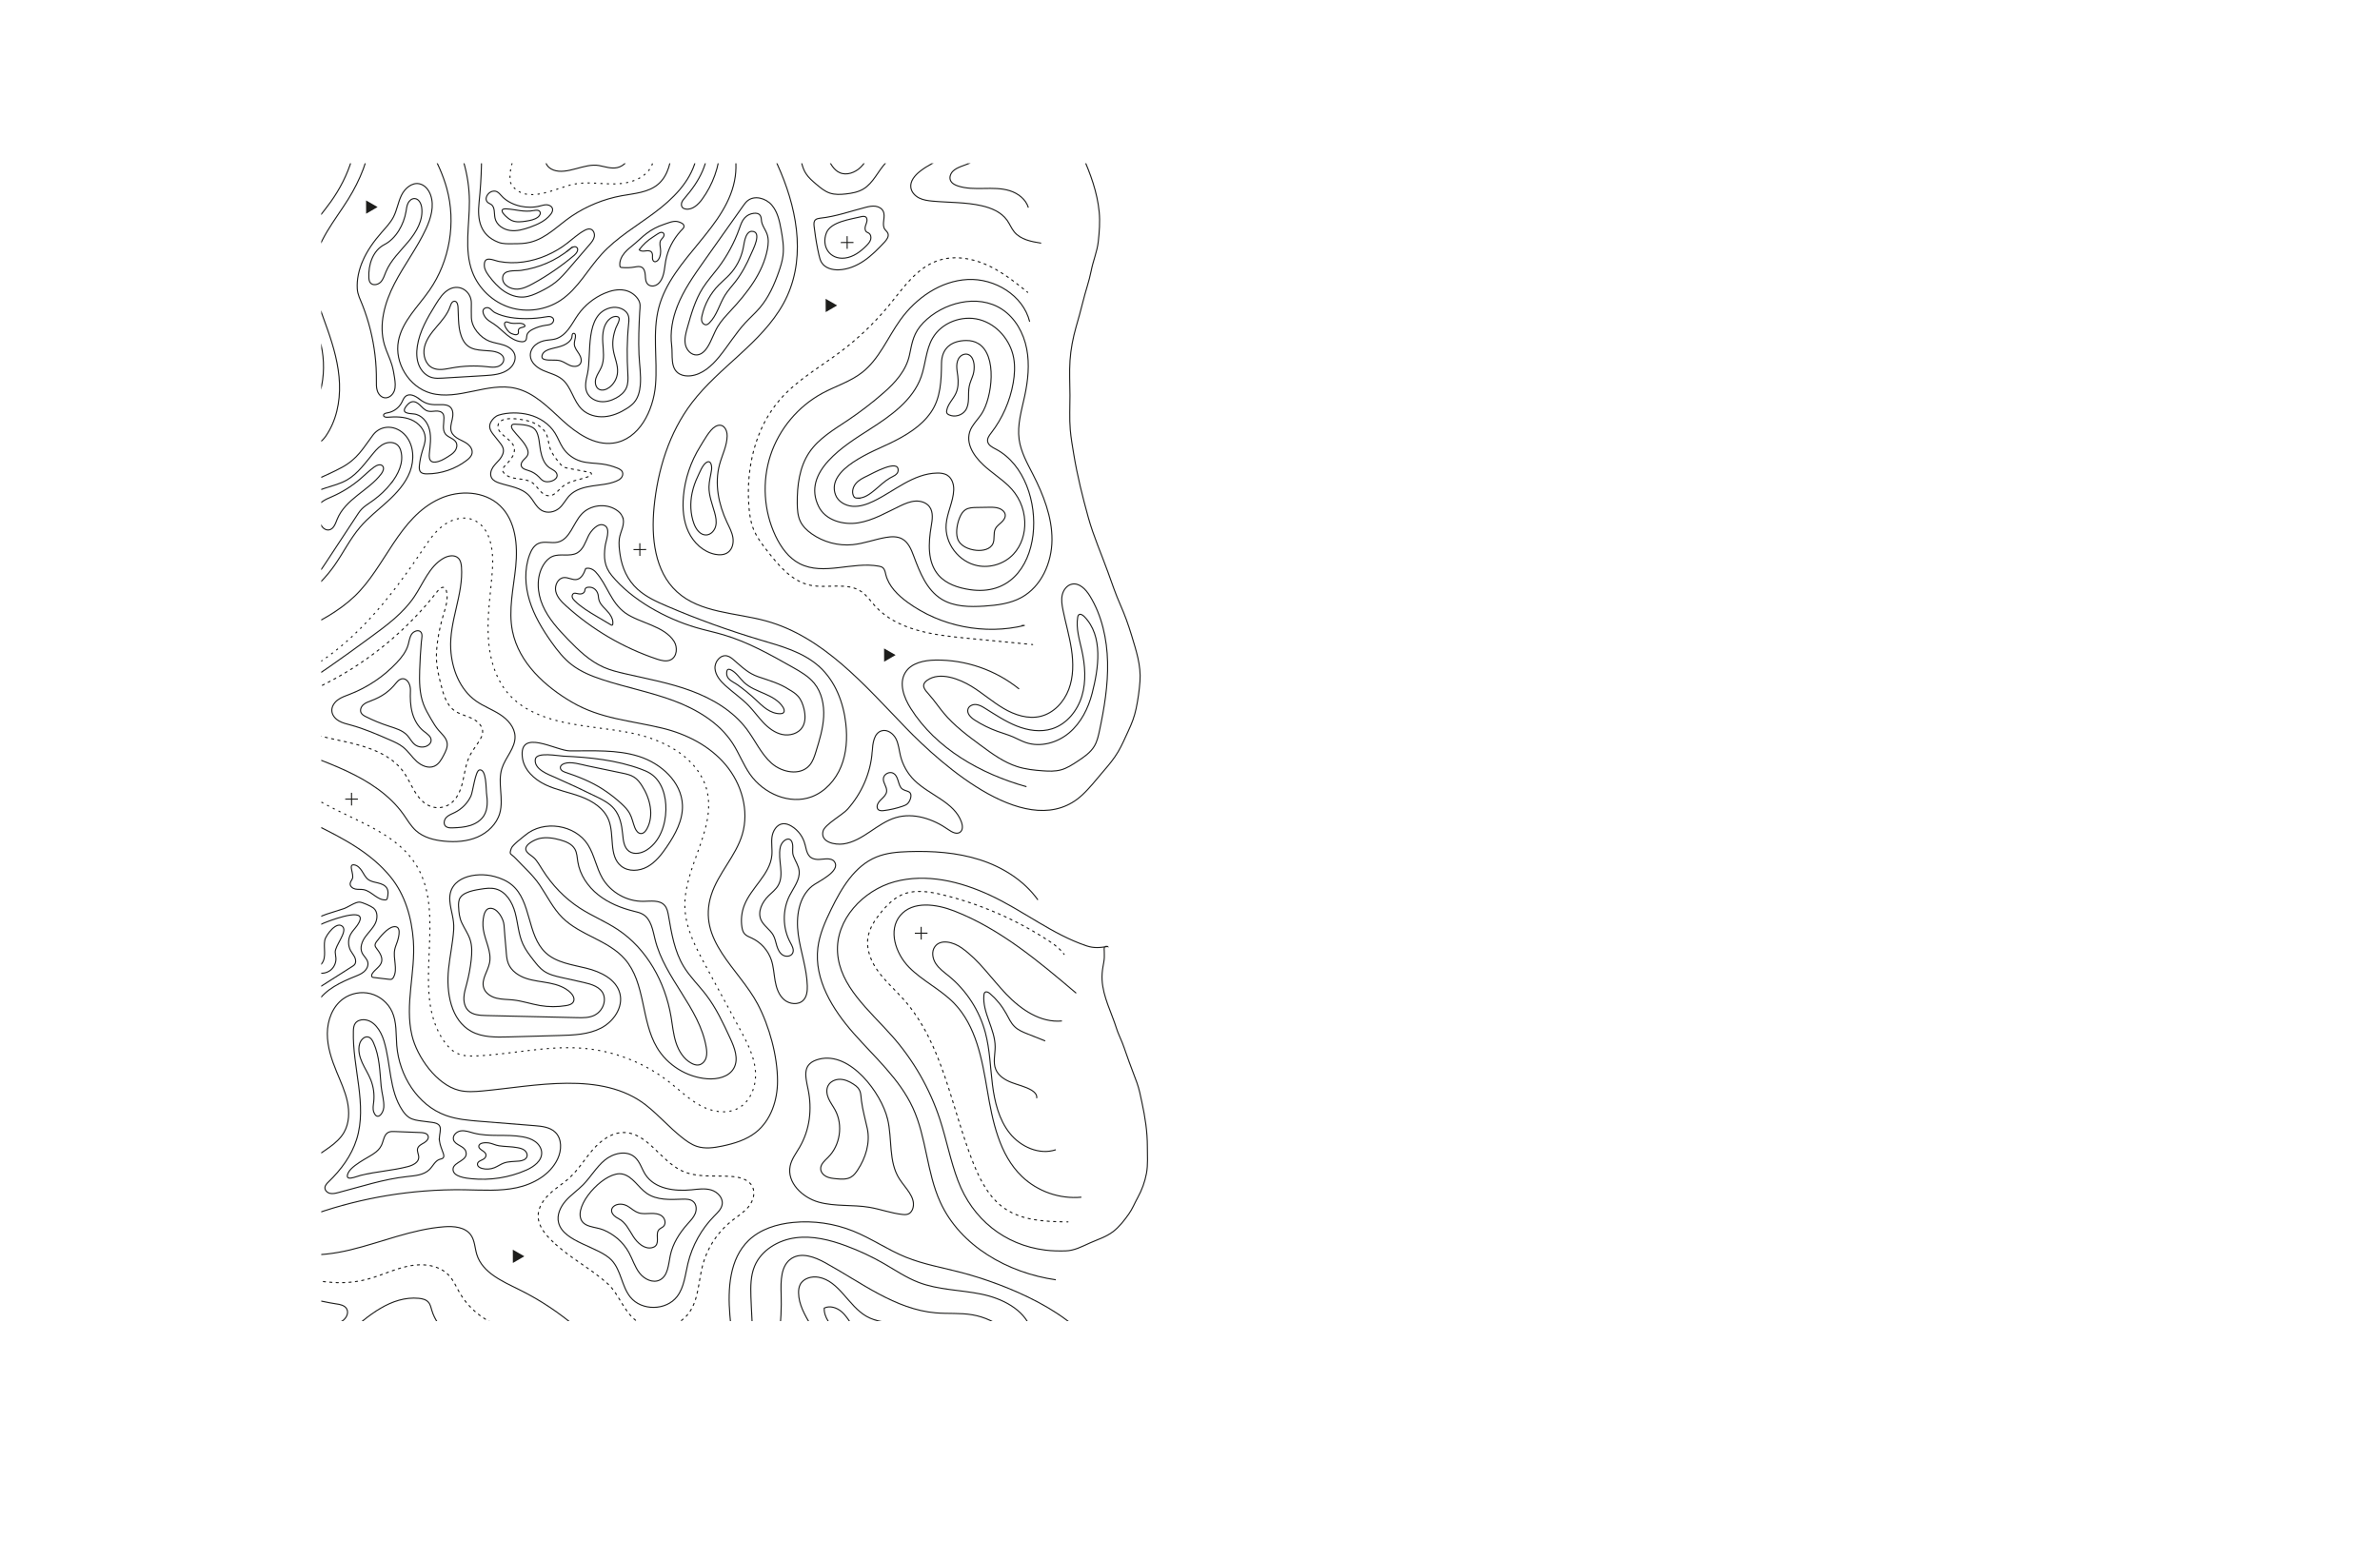 <?xml version="1.0" encoding="UTF-8"?>
<svg id="Calque_1" data-name="Calque 1" xmlns="http://www.w3.org/2000/svg" xmlns:xlink="http://www.w3.org/1999/xlink" viewBox="0 0 2219.62 1455.33">
  <defs>
    <style>
      .cls-1 {
        stroke-dasharray: 2 4;
      }

      .cls-1, .cls-2, .cls-3, .cls-4, .cls-5, .cls-6, .cls-7, .cls-8, .cls-9, .cls-10, .cls-11 {
        fill: none;
      }

      .cls-1, .cls-2, .cls-3, .cls-5, .cls-6, .cls-7, .cls-8, .cls-9, .cls-10, .cls-11 {
        stroke: #1d1d1b;
      }

      .cls-1, .cls-2, .cls-3, .cls-6, .cls-7, .cls-8, .cls-9, .cls-10 {
        stroke-linecap: round;
        stroke-linejoin: round;
      }

      .cls-12 {
        fill: #1d1d1b;
      }

      .cls-3 {
        stroke-dasharray: 2.01 4.02;
      }

      .cls-5 {
        stroke-dasharray: 2 4;
      }

      .cls-5, .cls-11 {
        stroke-miterlimit: 10;
      }

      .cls-6 {
        stroke-dasharray: 1.99 3.98;
      }

      .cls-7 {
        stroke-dasharray: 1.99 3.99;
      }

      .cls-8 {
        stroke-dasharray: 2 4.01;
      }

      .cls-9 {
        stroke-dasharray: 2 4;
      }

      .cls-10 {
        stroke-dasharray: 2 4;
      }

      .cls-13 {
        clip-path: url(#clippath);
      }
    </style>
    <clipPath id="clippath">
      <rect class="cls-4" x="299.62" y="152.33" width="1920" height="1080"/>
    </clipPath>
  </defs>
  <g class="cls-13">
    <g>
      <g>
        <path class="cls-8" d="M229.18,78.34c14.29-7.58,30.94-11.29,46.39-4,14.63,6.9,24.8,22.38,25.34,38.55.93,27.85-23.06,49.04-41.14,70.25-21.57,25.31-36.67,63.01-18.86,91.1,5.83,9.19,14.56,16.17,21.07,24.9,14.69,19.7,17.82,52.31-1.17,67.91-23.6,19.4-30.3,1.36-52.19,18.6-25.15,19.81-18.05,46.39-43.6,65.68-18.32,13.84-40.19,22.93-62.91,26.18-12.99,1.85-26.95,1.64-38.34-4.89-18.65-10.7-24.75-34.62-25.98-56.08-2.21-38.53,5.12-79.33-11.24-114.28-6.1-13.03-15.25-24.54-20.41-37.97C-.82,246.1.09,225.96,1.44,206.53c1.57-22.66,3.69-45.64,11.85-66.83,8.16-21.2,23.22-40.71,44.22-49.36,35.31-14.53,68.73,6.35,104.07,6.79,9.02.11,17.89-1.06,26.77-2.49,6.49-1.04,12.54-3.57,18.89-4.92,2.92-.62,5.83-1.7,8.33-3.24,2.08-1.28,4.37-2.57,6.45-3.92,2.3-1.5,4.69-2.91,7.15-4.22Z"/>
        <path class="cls-2" d="M205.06,110.43c11.84-6.28,25.64-9.36,38.44-3.32,12.12,5.72,20.55,18.54,21,31.94.77,23.07-19.11,40.64-34.08,58.21-17.87,20.97-30.38,52.21-15.62,75.48,4.83,7.62,12.07,13.4,17.46,20.63,12.17,16.32,12.89,41.35-.97,56.27-6,6.46-14.01,10.62-21.26,15.64-21.81,15.11-36.93,38.21-58.1,54.19-15.18,11.46-33.3,19-52.13,21.69-10.77,1.54-22.33,1.36-31.76-4.05-15.45-8.87-20.51-28.68-21.53-46.47-1.83-31.93,4.24-65.73-9.31-94.69-5.05-10.79-12.64-20.33-16.91-31.46-5.78-15.07-5.03-31.76-3.91-47.86,1.3-18.77,3.06-37.81,9.82-55.37,6.76-17.56,19.24-33.73,36.64-40.89,29.26-12.04,56.95,5.26,86.23,5.63,7.48.09,14.82-.88,22.18-2.07,5.38-.87,10.39-2.96,15.65-4.07,2.42-.51,4.83-1.41,6.9-2.68,1.72-1.06,3.62-2.13,5.34-3.25,1.91-1.24,3.89-2.41,5.92-3.5Z"/>
        <path class="cls-2" d="M180.94,142.51c9.39-4.98,28.59-16.91,38.74-12.12,9.61,4.54,16.3,14.71,16.65,25.33.61,18.3-24.11,34.31-35.99,48.24-14.17,16.63-23.39,48.82-11.69,67.27,3.83,6.04,9.57,10.63,13.85,16.36,9.65,12.95,10.22,32.8-.77,44.63-4.76,5.13-11.11,8.42-16.86,12.41-17.29,11.98-29.29,30.3-46.08,42.98-12.04,9.09-26.41,15.07-41.34,17.2-8.54,1.22-17.71,1.08-25.19-3.21-12.25-7.03-16.27-22.75-17.07-36.85-1.45-25.32,3.37-52.13-7.38-75.1-4.01-8.56-10.02-16.13-13.41-24.95-4.59-11.95-3.99-25.19-3.1-37.96,1.03-14.89,2.42-29.99,7.79-43.92,5.36-13.93,15.26-26.75,29.06-32.43,23.2-9.55,45.16,4.17,68.38,4.46,5.93.07,11.76-.7,17.59-1.64,4.27-.69,8.24-2.35,12.42-3.23,1.92-.41,3.83-1.12,5.47-2.13,1.37-.84,2.87-1.69,4.24-2.58,1.51-.98,3.08-1.92,4.7-2.77Z"/>
        <path class="cls-2" d="M156.82,174.6c6.94-3.68,15.03-5.49,22.53-1.94,7.1,3.35,12.05,10.87,12.31,18.72.45,13.53-11.2,23.82-19.98,34.12-10.48,12.29-17.81,30.6-9.16,44.24,2.83,4.46,7.07,7.85,10.23,12.09,7.13,9.57,7.56,24.24-.57,32.98-3.52,3.79-8.21,6.22-12.46,9.17-12.78,8.85-21.65,22.39-34.06,31.77-8.9,6.72-19.52,11.14-30.56,12.71-6.31.9-13.09.8-18.62-2.37-9.06-5.2-12.02-16.81-12.62-27.24-1.07-18.71,2.49-38.53-5.46-55.5-2.96-6.33-7.41-11.92-9.91-18.44-3.39-8.83-2.95-18.61-2.29-28.05.76-11,1.79-22.16,5.76-32.46,3.96-10.29,11.28-19.77,21.48-23.97,17.15-7.06,33.38,3.08,50.54,3.3,4.38.06,8.69-.52,13-1.21,3.15-.51,6.09-1.73,9.18-2.39,1.42-.3,2.83-.83,4.04-1.57,1.01-.62,2.12-1.25,3.13-1.91,1.12-.73,2.28-1.42,3.47-2.05Z"/>
        <path class="cls-2" d="M132.7,206.69c4.49-2.38,9.72-3.55,14.58-1.26,4.6,2.17,7.79,7.03,7.96,12.11.29,8.75-16.09,13.16-21.77,19.82-6.78,7.95-11.52,19.8-5.93,28.62,1.83,2.89,4.58,5.08,6.62,7.82,4.62,6.19,13.73,17.94,8.48,23.59-2.28,2.45-5.31,4.03-8.06,5.93-8.27,5.73-14.01,14.49-22.03,20.55-5.76,4.35-12.63,7.21-19.77,8.23-4.08.58-8.47.52-12.05-1.54-5.86-3.36-7.78-10.88-8.17-17.62-.69-12.11,1.61-24.93-3.53-35.91-1.92-4.09-4.79-7.71-6.41-11.93-2.19-5.71-1.91-12.04-1.48-18.15.49-7.12,1.16-14.34,3.72-21,2.56-6.66,7.3-12.79,13.9-15.51,11.1-4.57,21.6,1.99,32.7,2.13,2.84.04,5.62-.33,8.41-.78,2.04-.33,3.94-1.12,5.94-1.54.92-.19,1.83-.53,2.62-1.02.65-.4,1.37-.81,2.03-1.23.72-.47,1.47-.92,2.25-1.33Z"/>
        <path class="cls-2" d="M108.58,238.77c2.04-1.08,4.42-1.61,6.62-.57,2.09.99,3.54,3.2,3.62,5.5.13,3.98-3.29,7-5.87,10.03-3.08,3.61-5.24,9-2.69,13.01.83,1.31,2.08,2.31,3.01,3.56,2.1,2.81,2.22,7.13-.17,9.7-1.03,1.11-2.41,1.83-3.66,2.7-3.76,2.6-6.36,6.58-10.01,9.34-2.62,1.98-5.74,3.27-8.98,3.74-1.86.26-3.85.23-5.47-.7-2.66-1.53-3.53-4.94-3.71-8.01-.32-5.5.73-11.33-1.6-16.32-.87-1.86-2.18-3.5-2.91-5.42-1-2.6-.87-5.47-.67-8.25.22-3.24.53-6.52,1.69-9.54,1.17-3.03,3.31-5.81,6.31-7.05,5.04-2.08,9.81.91,14.86.97,1.29.02,2.55-.15,3.82-.36.93-.15,1.79-.51,2.7-.7.42-.09.83-.24,1.19-.46.3-.18.62-.37.92-.56.33-.21.67-.42,1.02-.6Z"/>
      </g>
      <path class="cls-11" d="M854.24,38.84c-7.04-4.68-15.54-5.05-23.78-5.88-5.95-.6-11.9-1.13-17.88-1.29-10.14-.28-18.85,1.33-28.38,4.73-16.98,6.05-33.11,15.28-45.25,28.87-6.23,6.97-11.97,14.66-16.57,22.81-4.83,8.55-7.17,16.8-7.24,26.55-.05,7.34.49,13.8,2.75,20.89,2.81,8.78,6.75,16.73,10.3,25.21,16.24,38.7,23.57,84.21,2.39,122.53-20.34,36.81-59.75,58.94-85.25,92.38-21.28,27.89-32.01,62.75-35.36,97.67-2.69,28.05.52,59.6,21.28,78.65,21.79,20,54.73,19.41,83.24,27.28,53.46,14.77,91.85,59.91,130.41,99.78,33.68,34.82,115.54,108.11,164.52,62.44,7.06-6.58,12.81-14.11,19.09-21.41,5.19-6.02,10.24-11.94,14.29-18.82,3.64-6.18,6.43-12.82,9.45-19.31,3.3-7.09,5.73-13.32,7.31-20.9,1.77-8.48,2.96-16.83,3.6-25.48,1.09-14.87-3.6-28.8-7.84-42.89-2.95-9.8-6.33-19.17-10.48-28.52-4.39-9.9-7.79-20.02-11.46-30.21-6.13-17.03-13.55-33.65-18.39-51.14-5.43-19.61-10.26-38.94-13.58-59.05-1.25-7.58-2.6-15.18-3.26-22.84-.91-10.6-.24-21.5-.28-32.13-.04-10.78-.69-21.68.04-32.44.71-10.6,2.77-21.11,5.65-31.32,2.2-7.82,4.49-15.54,6.39-23.45,2.35-9.77,5.84-19.26,7.75-29.12,1.77-9.12,5.53-17.76,6.57-27.02,1.01-8.98,1.73-18.58.87-27.56-1.76-18.5-8.15-35.75-15.61-52.6-4.21-9.53-8.89-18.89-14.86-27.44-6.42-9.21-14.72-16.61-23.55-23.48-6.98-5.43-13.88-11.4-21.78-15.43-5.25-2.68-10.7-5.1-16.06-7.55-7.72-3.53-16.2-5.24-24-8.58-13.52-5.8-27.9-9.05-41.05-15.64-2.71-1.36-4.44-3.42-6.75-5.27-1.52-1.22-3.16-1.67-4.83-2.6-2.56-1.43-4.23-5.09-2.44-.41Z"/>
      <path class="cls-11" d="M93.56,905.78c35.69,3.36,72.98,20.65,90.92,48.97,19.2,30.31,17.48,68.7,18.51,104.56,1.03,35.86,7.83,75.93,36.86,97,24.33,17.66,57.59,16.6,86.83,9.58,29.23-7.02,57.44-19.22,87.42-21.54,9.1-.71,19.7.21,25.01,7.64,3.75,5.24,3.69,12.21,5.62,18.37,5.23,16.72,23.56,24.77,39.27,32.51,19.67,9.69,38.09,21.93,54.64,36.3,14.49,12.58,27.96,27.49,33.47,45.86,7.05,23.51-2.91,50.99-27.34,59.22-9.43,3.18-19.21,6.47-29.04,8.21-10.79,1.91-21.87,3.12-32.79,3.96-16.2,1.24-32.37,2.42-48.58,3.57-19.87,1.41-39.8,1.61-59.44,5.23-19.76,3.65-38.27,14.07-54.85,24.98-16.64,10.94-31.6,24.36-46.96,36.93-6.86,5.62-15.53,8.25-22.93,13.05-4.96,3.22-9.74,6.07-15.21,8.34-10.63,4.42-21.57,6.51-33.11,6.28-10.63-.21-23.2-3.9-32.07-9.65-4.61-2.99-9.12-6.28-13.39-9.72-4.26-3.43-8.56-6.52-11.55-11.16-8.21-12.72-8.82-27.58-13.75-41.48-6.24-17.6-11.31-35.52-16.72-53.39-5.5-18.14-12.69-35.83-24.46-50.9-8.92-11.42-22.2-18.98-27.68-32.86-3.29-8.34-4.57-17.35-5.94-26.16-1.25-8.04-1.99-15.75-2.03-23.88-.04-7.34.15-13.76,2.75-20.75,3.46-9.26,9.84-17.06,14.83-25.49,7.14-12.07,12.96-26.46,15.08-40.34,1.11-7.27,1.39-14.69,1.16-22.04-.09-2.95-.29-5.6-1.01-8.49-1.11-4.46-1.66-9.37-3.14-13.67-2.38-6.92-6.61-13.71-9.86-20.3-4.24-8.59-9.88-16.37-14.27-24.89-2.1-4.07-4.21-8.13-6.54-12.07-3.06-5.18-7.17-9.46-10.74-14.26-4.29-5.75-6.46-12.93-10.03-19.15-4.32-7.53-6.98-14.97-8.97-23.4-1.07-4.54-2.42-9.35-.44-13.85,1.12-2.55,3.09-4.36,4.85-6.42,2.39-2.79,3.93-5.74,6.05-8.65,2.6-3.57,6.99-6.35,10.92-8.24,4.26-2.05,8.42-5.22,13.08-6.18,11.09-2.29,23.24-2.8,35.58-1.63Z"/>
      <path class="cls-11" d="M200.5,667.16c.91-5.55,2.58-11.22,5.03-16.97,18.98-44.45,63.07-52.91,100.78-75.71,8.75-5.29,17.04-11.25,24.45-18.33,28.9-27.62,41-73.37,79.31-90.92,18.25-8.36,41.81-7.34,56.3,6.54,14.62,14.01,16.61,36.63,14.6,56.77-2.01,20.14-7.05,40.53-3,60.37,6.01,29.46,30.54,51.55,55.46,66.1,26.76,15.63,54.88,17.12,84.32,24.24,22.49,5.44,44.18,16.51,59.05,34.24,14.88,17.73,22.07,42.64,15.47,64.82-6.05,20.34-22.5,36.26-28.94,56.48-13.56,42.58,25.71,68.48,43.32,101.88,10.91,20.69,18.48,48.51,18.47,71.8,0,17.85-6.13,36.57-20.09,47.69-8.93,7.11-20.21,10.54-31.38,12.88-7.84,1.64-16.13,2.8-23.74.31-5.28-1.73-9.85-5.1-14.2-8.56-11.7-9.3-21.48-20.65-33.19-29.85-41.33-32.46-104.61-17.66-152.45-13.29-7.33.67-14.83,1.2-21.97-.57-20.87-5.18-39.2-31.17-43.95-51.36-6.8-28.85,3.43-58.84,1.36-88.14-1.51-21.36-7.73-42.95-21.25-59.56-36.74-45.11-103.88-53.92-144.37-95.42-15.82-16.22-22.72-35.08-19.4-55.44Z"/>
      <path class="cls-11" d="M1032.93,882.9c-7.06,1.15-12.79,1.71-19.6-.59-32.16-10.85-59.25-32.96-90-47.24-27.75-12.88-59.48-20.62-88.99-12.58-29.52,8.03-55.12,35.44-53.23,65.97,1.96,31.54,29.67,54.09,50.65,77.73,20.05,22.58,35.41,49.32,44.81,78.02,6.19,18.91,9.83,38.63,16.89,57.24,13.51,35.64,43.21,59.88,81.39,64.66,6.33.79,12.59.89,18.98.73,8.26-.21,15.48-4.21,22.87-7.49,7.36-3.27,14.86-5.5,21.34-10.45,5.88-4.5,10.4-10.43,14.67-16.42,3.38-4.74,5.58-10.38,8.41-15.48,3.8-6.87,6.67-14.74,8.09-22.48,1.49-8.15.83-16.49.84-24.72.02-14.3-2.12-27.77-5.13-41.7-1.35-6.23-2.46-12.16-4.63-18.17-2.32-6.43-4.79-12.84-7.19-19.25-2.28-6.09-4.21-12.39-6.62-18.42-1.74-4.36-3.81-8.45-5.22-12.95-4.64-14.82-12.58-29.42-13.45-45.21-.23-4.19.14-8.18.82-12.22.47-2.82,1.15-5.75,1.26-8.6.08-2.05-.03-4.13-.05-6.19-.02-1.68-.82-5.11,3.1-4.17Z"/>
      <path class="cls-11" d="M1028.05,1291.24c-.74-8.93.04-19.98-4.37-28.23-20.93-39.14-86.26-65.11-126.55-75.84-17.5-4.66-35.54-7.64-52.32-14.46-16.98-6.9-32.22-17.57-49.23-24.4-17.62-7.07-36.94-9.84-55.84-8.01-15.21,1.47-30.71,6.24-41.67,16.88-17.72,17.2-19.42,44.86-17.39,69.47,2.03,24.61,6.47,50.36-2.75,73.27-4.97,12.35-13.61,22.91-19.1,35.04-8.69,19.21-3.86,35.85,11.7,49.18,7.3,6.26,15.24,9.09,24.4,11.26,2.65.63,5.07,1.5,7.66,2.36,4.63,1.54,8.43,1.84,13.27,1.79,10.13-.1,20.63-1.17,30.47-3.7,6.81-1.76,12.9-3.99,19.96-4.66,7.01-.66,13.62-1.81,20.55-3.14,12.18-2.35,24.13-3.6,36.5-4.34,6.21-.37,12.4-.25,18.62-.27,5.17-.02,10.53-.49,15.68.11,9.56,1.13,19.12,3.36,28.71,3.89,8.34.46,16.48,1.49,24.71,2.77,11.66,1.81,23.9,2.24,35.68,2.22,4.48,0,9.03.16,13.5-.24,8.38-.73,15.86-3.48,23.46-6.96,4.9-2.24,7.78-4.42,11.86-7.8,4.31-3.57,9.12-6.35,13.61-9.69,8.69-6.46,16.34-13.53,19.69-24.12,2.44-7.72,3.21-15.31,4.27-23.25.76-5.71.44-12.14.24-17.93-.18-5.31-2.22-12.49-5.19-16.95-.4.44-.45.97-.13,5.76Z"/>
      <path class="cls-11" d="M596.12,12.13c14.29,6.13,26.9,14.9,36.82,26.84,25.19,30.31,58.42,84.75,52.8,125.5-6.52,47.32-59.16,76.2-71.33,122.39-6.16,23.36-1.08,48.12-3.06,72.2-1.98,24.08-15.35,50.96-39.29,54.24-17.74,2.43-34.23-9.07-47.46-21.13-13.23-12.07-26.36-25.91-43.81-29.94-25.98-6-53.42,11.72-79.09,4.51-20.22-5.68-34.11-28.2-30.11-48.82,3.55-18.28,18.33-31.87,28.94-47.17,18.88-27.24,24.96-62.97,16.17-94.93-7.02-25.52-22.67-47.74-32.7-72.23-4.52-11.03-7.92-23.12-5.48-34.79,3.64-17.43,19.23-29.63,34.75-38.35,46.16-25.92,127.21-42.18,182.85-18.31Z"/>
      <path class="cls-5" d="M522.32,111.15c-.34.01-.69.02-1.03.04-15.81.54-29.65,8.15-36.65,22.88-1.49,3.13-3.32,6.14-4.44,9.43-1.26,3.72-2.39,7.45-3.28,11.28-1.04,4.46-1.46,8.27-1.27,12.89.15,3.7,2.75,6.81,5.49,9.06,14.85,12.18,39.09-2.12,54.55-5.04,12.85-2.42,26.07.26,39.13-.16,13.06-.43,27.56-5.27,33.01-17.15,6.39-13.91-3.38-30.93-16.99-37.92-13.61-6.99-29.68-6.63-44.97-6.1-7.85.27-15.7.54-23.54.81Z"/>
      <path class="cls-11" d="M612.43,103.16c-.04.46.04.93.24,1.33.72,1.4,2.26,2.12,3.61,2.94,9.51,5.82,11.05,18.89,10.46,30.02-.67,12.61-3.37,26.28-13.01,34.45-9.2,7.79-22.18,8.55-34.04,10.71-16.6,3.03-32.54,9.56-46.54,18.98-12.59,8.48-23.13,20.39-38.35,24.31-5.52,1.42-10.38,1.41-16.04,1.45-4.69.03-9.59.37-14.06-1.39-17.04-6.71-19.62-20.89-17.92-37.17,2.43-23.29,3.14-46.54,1.15-69.89-.38-4.41-.83-8.91.16-13.22,1.86-8.05,8.5-14.19,15.69-18.26,18.17-10.29,40.33-10.18,61.1-7.96,30.62,3.28,60.8,10.56,89.55,21.6-1.11-.17-1.89.93-1.98,2.08Z"/>
      <path class="cls-11" d="M619.49,83.03c22.75,12.69,36.18,41.5,29.27,66.86-5.51,20.23-21.48,35.87-38.27,48.42-16.79,12.56-35.24,23.27-49.38,38.76-12.97,14.2-22.16,32.26-38.14,42.97-13.78,9.23-31.82,11.78-47.62,6.72-15.79-5.06-29-17.62-34.85-33.14-7.82-20.77-2.57-43.85-2.73-66.05-.17-24.4-7.2-48.72-20.07-69.45-2.6-4.19-5.51-8.42-6.21-13.3-1.48-10.24,11.69-17.23,18.82-22,9.53-6.39,20.23-9.42,31.48-10.87,15.49-2.01,31.05-3.11,46.67-3.12,7.59,0,15.19-.15,22.79-.13,8.6.02,16.36,1.43,24.73,3.28,17.82,3.95,36.6,1.25,54.1,6.94,3.28,1.07,6.42,2.45,9.4,4.11Z"/>
      <path class="cls-11" d="M586.47,299.99c-.05.64-.11,1.29-.18,1.92-1.68,16.47-1.65,30.96-.73,47.39.24,4.25.3,8.68-1.44,12.58-1.83,4.1-5.46,7.14-9.39,9.3-4.58,2.52-9.85,4.05-15.04,3.39-5.18-.66-10.2-3.77-12.31-8.55-2.39-5.42-.77-11.66.52-17.45,4.03-18.1-3.08-55.56,21.48-61.48,6.67-1.61,15.05,1.28,16.78,7.92.42,1.62.42,3.3.3,4.98Z"/>
      <path class="cls-11" d="M552.95,123.58c-.2-.08-.39-.17-.59-.25-11.08-2.28-23.34-2.11-32.82,4.07-10.21,6.66-17.53,25.86-3.43,31.19,12.82,4.85,29.03-6.67,42.51-4.18,5.68,1.05,11.43,3.19,17.06,1.94,6.68-1.48,11.64-7.72,12.98-14.43.71-3.55.43-7.56-1.9-10.32-3.57-4.22-10-3.85-15.52-4.02-6.27-.19-12.51-1.55-18.29-4Z"/>
      <path class="cls-11" d="M422.03,281.69c-1.08.96-1.77,2.73-2.25,4.2-2.36,7.14-7.5,12.96-12.4,18.68-4.89,5.71-9.8,11.82-11.51,19.15-1.71,7.33.78,16.19,7.54,19.48,5.42,2.65,11.84,1.14,17.77.06,10.87-1.99,22.02-2.39,33-1.19,3.23.35,6.56.84,9.69-.04s6.03-3.57,5.96-6.82c-.12-5.27-6.85-7.28-12.1-7.8-10.25-1.01-20.29.13-25.86-10.13-5.05-9.36-4.05-20.56-4.73-30.98-.15-2.23-.85-5.09-3.08-5.32-.8-.08-1.47.2-2.03.71Z"/>
      <path class="cls-11" d="M408.01,352.86c1.59.03,3.2-.07,4.79-.16,13.02-.77,26.03-1.55,39.05-2.32,8.13-.48,16.86-1.19,23.15-6.37,3.85-3.17,6.45-8.39,5.06-13.18-1.31-4.47-5.67-7.39-10.09-8.89-4.41-1.5-9.14-1.98-13.49-3.66-8.48-3.28-16.58-12.6-16.87-22.09-.14-4.45-.05-8.93-.02-13.38.07-10.8-10.61-18.28-20.51-13.03-5.71,3.03-9.4,8.75-12.79,14.25-7.51,12.16-14.99,24.83-17.1,38.96-.87,5.86-.76,12,1.43,17.5,2.2,5.5,6.71,10.27,12.44,11.76,1.61.42,3.27.58,4.94.6Z"/>
      <path class="cls-11" d="M274.59,44.48c29.3,4.26,52.02,31.32,56.82,60.53,4.81,29.22-5.82,59.36-23.08,83.41-13.29,18.51-31.23,36.03-32.89,58.76-1.63,22.49,13.31,42.37,20.89,63.61,9.87,27.66,6.36,60.57-12.01,83.48-21.82,27.2-59.55,36.59-84.08,61.38-12.66,12.79-21.58,29.48-36.53,39.5-10.38,6.96-22.79,10.08-34.92,13.08-14.97,3.7-29.93,7.4-44.9,11.1"/>
      <path class="cls-11" d="M331.25,67.66c12.28,16.94,16.8,38.76,14.79,59.58-2.01,20.82-10.18,40.7-21.22,58.47-12.52,20.17-29.28,39.24-32.07,62.82-2.38,20.12,5.95,39.73,12.7,58.83,5.76,16.3,10.51,33.16,11.17,50.44.66,17.27-3.05,35.11-12.96,49.28-12.18,17.4-57.96,27.58-74.94,40.35-23.32,17.53,1.83,36.52-28.79,59.06-31.58,23.26-103.98,26.7-132.54,20.77"/>
      <path class="cls-11" d="M338.09,243.8c4.26-10.04,10.78-18.98,17.96-27.19,3.95-4.52,8.17-8.92,10.92-14.25,3.27-6.35,4.26-13.67,7.38-20.1,3.12-6.43,9.68-12.24,16.68-10.84,5.09,1.02,8.81,5.61,10.55,10.5,3.64,10.24.29,21.62-4.27,31.49-8.27,17.9-20.43,33.74-29.46,51.27-9.04,17.53-14.91,38.04-9.32,56.95,1.92,6.5,5.12,12.56,7.04,19.05,1.14,3.86,1.81,7.85,2.41,11.83.6,4.02,1.1,8.24-.26,12.08-1.37,3.83-5.2,7.1-9.22,6.43-3.19-.53-5.6-3.38-6.61-6.46-1.01-3.08-.91-6.39-.87-9.63.16-15.88-1.73-31.77-5.57-47.17-1.98-7.94-4.48-15.74-7.48-23.35-1.96-4.97-4.44-9.56-4.78-14.96-.55-8.7,1.52-17.69,4.9-25.65Z"/>
      <path class="cls-11" d="M378.64,197.45c.45-2.66.69-5.42,1.86-7.86,1.17-2.44,3.57-4.53,6.26-4.37,3.75.22,5.93,4.42,6.48,8.14,1.74,11.66-4.83,22.94-12.37,32-7.54,9.07-16.47,17.38-20.99,28.28-1.39,3.35-2.41,7.01-4.96,9.58-2.55,2.57-7.36,3.38-9.58.51-1.03-1.33-1.25-3.11-1.33-4.79-.59-11.96,3.67-25.23,14.55-30.83,10.92-5.62,18.09-18.89,20.07-30.66Z"/>
      <path class="cls-11" d="M912.26,320.39c-3.05-1.81-6.75-2.81-11.2-2.76-14,.16-22.84,7.42-23,21.19-.18,15.78-.6,32.35-9.87,45.8-9.18,13.32-23.54,21.7-37.78,28.68-15.27,7.48-60.15,23.96-51.22,48.22,2.34,6.35,9.16,10.23,15.91,10.75,6.74.51,13.39-1.79,19.49-4.71,19.28-9.22,36.98-25.85,59.39-26.29,3.28-.06,6.7.3,9.48,2.04,4.47,2.81,6.23,8.59,5.99,13.86-.48,10.92-6.12,20.94-7.04,31.8-1.52,17.91,11.76,35.2,29.29,38.71,12.02,2.41,25.15-1.83,33.5-10.8,7.49-8.05,10.96-19.37,10.53-30.36-.51-12.95-5.97-24.65-15.37-33.56-7.3-6.92-15.88-12.36-23.23-19.23-9.79-9.14-18.58-22.66-10.52-35.71,2.65-4.29,6.22-7.94,8.96-12.17,9.62-14.86,14.96-54.62-3.33-65.46Z"/>
      <path class="cls-11" d="M810.9,400.58c19.66-12.59,40.31-27.02,48.16-49.01,4.22-11.83,4.38-25.12,10.62-36.02,8.39-14.65,27.44-21.79,43.75-17.43,16.31,4.37,28.95,19.2,31.94,35.82,1.39,7.72.9,15.67-.46,23.39-2.96,16.82-10.04,32.9-20.46,46.44-1.81,2.34-3.82,5-3.39,7.93.56,3.78,4.71,5.68,8.09,7.49,52.26,28.01,47.24,141.51-24.56,130.85-10.92-1.62-22.2-5.26-29.41-13.63-10.36-12.02-9.39-29.88-6.71-45.52,1.05-6.15,2.12-13.08-1.56-18.11-2.9-3.98-8.19-5.65-13.11-5.36-4.92.29-9.56,2.27-14.01,4.37-12.83,6.08-25.32,13.62-39.33,15.91-14.01,2.29-30.45-2.31-36.85-14.99-16.49-32.68,24.8-57.72,47.3-72.13Z"/>
      <path class="cls-11" d="M823.89,366.55c-10.5,9.18-21.59,17.69-33.17,25.46-13.02,8.72-27.09,16.9-35.89,29.87-9.32,13.74-11.47,31.11-11.3,47.71.06,5.76.41,11.71,2.94,16.89,2.27,4.66,6.16,8.35,10.38,11.36,11.02,7.85,24.92,11.55,38.38,10.23,10.5-1.03,20.5-4.96,30.9-6.74,5.05-.86,10.5-1.16,15.02,1.24,5.91,3.13,8.7,9.92,11.02,16.18,5.64,15.18,12.06,31.48,25.79,40.06,11.63,7.26,26.22,7.45,39.91,6.57,11.93-.77,24.16-2.29,34.65-8.01,18.72-10.22,28.47-32.55,28.57-53.88.09-21.33-8.01-41.85-17.69-60.86-5.37-10.53-11.36-21.1-12.97-32.81-1.86-13.52,2.32-27.02,5.19-40.35,3.12-14.5,4.71-29.59,1.88-44.15-2.84-14.56-10.53-28.61-22.92-36.77-22.84-15.04-55.36-6.16-73.43,12.42-9.22,9.48-10.43,18.03-12.94,30.12-3.01,14.52-13.47,25.98-24.32,35.47Z"/>
      <path class="cls-11" d="M903.83,331.1c-2.69-1.59-6.38-.61-8.53,1.66-2.15,2.27-2.97,5.53-3.02,8.65-.05,3.13.59,6.22.97,9.32.67,5.44.51,11.15-1.76,16.14-2.54,5.59-7.63,10.09-8.58,16.16-.12.76-.16,1.57.17,2.26.38.79,1.17,1.3,1.96,1.67,5.23,2.47,12.12.61,15.39-4.16,4.36-6.36,1.95-15.02,3.5-22.57.76-3.72,2.5-7.17,3.63-10.79,1.62-5.19,1.83-15.06-3.73-18.35Z"/>
      <path class="cls-11" d="M799.45,464.71c-.76-.04-1.54-.15-2.17-.56-.63-.41-1.06-1.07-1.37-1.76-1.74-3.83-.26-8.52,2.54-11.66,2.8-3.14,6.69-5.06,10.5-6.85,4.28-2,29.71-16.51,28.65-4.77-.34,3.77-4.85,5.17-7.65,6.81-5.1,2.99-9.36,7.21-13.88,10.98-4.7,3.92-10.16,8.11-16.63,7.8Z"/>
      <path class="cls-11" d="M895.48,481.71c1.13-2.42,2.65-4.76,4.89-6.22,2.95-1.92,6.69-2.04,10.21-2.1,3.86-.06,7.73-.13,11.59-.19,4.67-.08,9.85.03,13.26,3.23.95.89,1.72,2.02,1.99,3.3.58,2.76-1.26,5.44-3.32,7.37s-4.51,3.58-5.79,6.09c-2.14,4.22-.35,9.57-2.27,13.88-2.43,5.44-9.55,6.86-15.48,6.28-6.87-.67-15.38-3.88-17.6-11.22-1.84-6.1-.09-14.84,2.52-20.41Z"/>
      <path class="cls-11" d="M827.41,63.46c-15.14.43-29.58,6.88-42.03,15.49-7.47,5.16-14.49,11.26-19.27,18.98-4.78,7.72-7.11,17.27-4.84,26.07.92,3.56,2.55,6.88,4.16,10.18,2.15,4.39,4.3,8.77,6.45,13.16,2.66,5.43,5.73,11.27,11.26,13.73,6.59,2.94,14.56-.13,19.68-5.22,5.12-5.09,8.14-11.85,11.58-18.19,1.2-2.21,2.53-4.46,4.57-5.92,2.18-1.57,4.94-2.08,7.61-2.32,9.03-.83,18.73.76,26.73-3.51,7.38-3.94,11.62-12.22,12.81-20.5,1.22-8.52,1.7-23.36-4.95-29.99-8.56-8.54-21.94-12.31-33.76-11.97Z"/>
      <path class="cls-11" d="M897.75,71.74c2.5,5.44,2.57,11.75,1.33,17.61-1.24,5.86-3.71,11.37-6.18,16.83-2.7,5.96-5.45,11.98-9.52,17.1-5.07,6.39-12.13,11.18-19.94,13.54-6.57,1.98-13.56,2.27-20.12,4.29-6.58,2.03-12.61,5.81-17.31,10.84-7.29,7.83-11.55,18.71-20.7,24.27-4.95,3.01-10.83,4.08-16.59,4.71-4.91.54-10,.77-14.69-.78-4.87-1.61-8.9-5.01-12.81-8.33-3.51-2.99-7.08-6.03-9.58-9.9-3.52-5.45-4.65-12.07-5.31-18.53-1.26-12.42-1.07-24.94-.88-37.42.01-.67.17-1.53.83-1.65.66-.13.52,1.34.04.87"/>
      <path class="cls-11" d="M943.91,89.47c.43,5.66.82,11.56-1.34,16.8-1.77,4.31-5.11,7.76-8.55,10.91-8.55,7.82-18.22,14.41-28.62,19.51-15.87,7.79-33.63,12.25-47.51,23.2-4.7,3.71-9.19,9-8.44,14.94.54,4.31,3.85,7.89,7.74,9.85,3.88,1.95,8.29,2.54,12.62,2.94,15.28,1.41,30.82.88,45.78,4.31,9.08,2.08,18.31,5.99,23.68,13.59,2.44,3.46,3.97,7.53,6.66,10.8,5.88,7.16,15.89,9.07,25.04,10.51"/>
      <path class="cls-11" d="M953.18,104.21c-4.63,14.17-12.31,27.88-24.45,36.53-9.69,6.9-21.44,10.08-32.46,14.54-2.8,1.13-5.65,2.41-7.74,4.6-2.09,2.19-3.27,5.51-2.14,8.31,1.12,2.78,4.08,4.32,6.92,5.26,7.73,2.57,16.05,2.48,24.19,2.34,8.14-.15,16.45-.31,24.22,2.12,7.77,2.43,15.05,7.97,17.35,15.79"/>
      <path class="cls-11" d="M807.76,193.29c2.87-.73,5.85-1.32,8.79-.91,2.93.42,5.85,2.01,7.14,4.68,2.52,5.19-1.76,12.15,1.53,16.89.86,1.24,2.17,2.17,2.79,3.54,1.32,2.93-1.01,6.12-3.2,8.47-5.81,6.23-11.82,12.36-18.84,17.17-7.03,4.81-15.2,8.27-23.71,8.57-6.02.21-12.67-1.57-15.92-6.64-1.38-2.15-2.01-4.69-2.58-7.18-1.7-7.49-3.03-15.07-3.97-22.69-.78-6.34-2.33-10.86,5.04-11.66,15.12-1.63,28.26-6.53,42.93-10.25Z"/>
      <path class="cls-11" d="M802.84,202.19c1.62-.4,3.55-.71,4.77.42.7.65.98,1.64.99,2.59.02,1.97-.96,3.79-1.51,5.69-.55,1.89-.51,4.26,1.06,5.45.61.47,1.38.69,2.03,1.1,1.91,1.2,2.44,3.87,1.8,6.03-.64,2.16-2.19,3.91-3.77,5.53-5.57,5.7-12.38,10.8-20.3,11.72-14.03,1.64-22.15-10.97-17.17-23.55,4.11-10.39,22.69-12.63,32.09-14.97Z"/>
      <path class="cls-11" d="M880.08,665.12c9.8,11.83,22.3,21.09,34.66,30.21,10.62,7.84,21.5,15.82,34.08,19.82,7.71,2.45,15.84,3.33,23.91,3.88,5.56.38,11.24.59,16.63-.86,5.68-1.53,10.7-4.83,15.61-8.07,5.88-3.89,11.96-7.97,15.59-14.02,2.6-4.34,3.74-9.37,4.8-14.32,4.49-21.11,8.08-42.57,7.58-64.14-.5-21.57-5.3-43.41-16.57-61.81-3.72-6.07-9.78-12.41-16.74-10.9-4.62,1-7.9,5.39-8.95,10-1.05,4.6-.27,9.41.66,14.04,2.49,12.33,6.08,24.44,7.94,36.88,1.86,12.44,1.91,25.47-2.54,37.24-4.45,11.77-13.97,22.1-26.18,25.1-11.77,2.9-24.23-1.22-34.67-7.38-10.44-6.16-19.58-14.32-29.94-20.62-10.88-6.62-29.27-14.08-41.18-5.62-6.46,4.59-2.31,8.84,1.73,13.4,4.85,5.48,8.92,11.54,13.58,17.17Z"/>
      <path class="cls-11" d="M1011.02,574.95c-1.35-1.36-3.57-2.67-5-1.39-.63.56-.83,1.45-.96,2.28-1.69,10.27,1.61,20.61,3.86,30.77,3.1,14.01,4.21,28.83.1,42.57-4.11,13.75-14.14,26.26-27.8,30.63-10.73,3.43-22.56,1.59-33.02-2.58-10.46-4.17-19.88-10.53-29.45-16.47-2.62-1.63-5.38-3.26-8.44-3.55-3.07-.29-6.53,1.19-7.52,4.11-1.4,4.14,2.59,8.02,6.27,10.39,6.64,4.28,13.77,7.8,21.2,10.49,4.81,1.74,9.76,3.13,14.46,5.15,3.98,1.71,7.77,3.87,11.87,5.28,13.67,4.72,29.42.31,40.49-9,11.06-9.31,17.86-22.89,21.46-36.89,5.87-22.82,10.77-53.35-7.51-71.79Z"/>
      <path class="cls-11" d="M950.42,642.68c-21.82-17.69-49.96-27.41-78.04-26.95-10.57.17-22.51,2.6-28.06,11.59-6.25,10.12-1.35,23.36,4.99,33.43,23.69,37.64,65.19,61.04,107.99,73.1"/>
      <g>
        <path class="cls-2" d="M79.82,936.49c.33-.02.67-.04,1-.06"/>
        <path class="cls-10" d="M84.82,936.26c19.16-.61,38.41,1.74,56.86,6.96,7.22,2.04,14.69,4.77,19.5,10.52,4.77,5.69,6.16,13.4,7.3,20.74,5.78,37.18,9.44,74.69,10.97,112.28.75,18.39,1.35,37.99,11.8,53.14,7.21,10.46,18.31,17.5,29.27,23.93,37.04,21.73,80.36,40.35,121.91,29.5,13.14-3.43,25.46-9.7,38.77-12.39,13.31-2.69,28.75-.99,37.82,9.13,4.02,4.48,6.38,10.16,9.37,15.38,4.96,8.66,11.78,16.25,19.86,22.09,19.09,13.8,44.19,17.45,62.89,31.78,15.06,11.55,24.78,29.79,25.96,48.73,1.12,17.94-5.44,36.21-17.62,49.42"/>
        <path class="cls-2" d="M518.11,1358.92c-.23.24-.47.47-.71.71"/>
      </g>
      <path class="cls-11" d="M245.67,1353.39c9.78-44.48,45.05-78.19,78.59-108.99,18.79-17.26,40.88-35.7,66.28-33.31,3.24.31,6.68,1.08,8.88,3.49,1.95,2.13,2.54,5.13,3.36,7.9,5.18,17.36,21.57,29.03,38.32,35.94,16.74,6.91,34.85,10.48,50.89,18.89,5.55,2.91,11.04,6.63,13.91,12.2,2.38,4.62,2.69,9.98,2.95,15.17.83,16.16,1.65,32.33,2.48,48.49"/>
      <path class="cls-11" d="M187.79,1362c28.01-30.21,52.78-63.43,73.74-98.89,4-6.77,8-14.22,7.12-22.03-1.39-12.35-13.83-19.86-24.67-25.92-38.28-21.39-75.51-50.78-89.21-92.43-4.31-13.09-6.1-26.93-6.04-40.71.06-14.94,2.24-30.09-.9-44.71-5.72-26.64-30.66-47.9-57.87-49.33"/>
      <path class="cls-11" d="M164.56,1345.01c15.3-17.22,30.61-34.45,45.91-51.67,10.3-11.59,21.29-25.23,19.48-40.63-1.89-16.06-17.06-27.08-31.88-33.53-14.82-6.45-31.3-10.86-42.57-22.45-4.43-4.55-7.81-10-11.16-15.4-12.03-19.41-24.05-38.82-36.08-58.23"/>
      <path class="cls-11" d="M126.55,1204.13c5.88,12.65,20.79,17.85,34.2,21.69,13.41,3.83,28.34,8.73,34.63,21.17,6.31,12.48,1.15,27.98-7.39,39.07-8.53,11.09-20.1,19.5-28.98,30.3-7.67,9.32-13.23,20.36-16.16,32.07"/>
      <path class="cls-11" d="M285.49,1352.93c2.53-34.94,22.99-65.94,45.5-92.78,7.72-9.21,16.12-18.42,27.1-23.32,10.98-4.89,25.24-4.39,33.58,4.27,6.51,6.75,8.22,16.85,13.77,24.41,11.84,16.13,36.31,15.79,52.38,27.7,14.65,10.85,20.12,32.43,12.43,48.96-1.17,2.52-5.87,4.16-5.65,1.39"/>
      <path class="cls-11" d="M321.26,1344.86c2.8-17.93,9.62-35.22,19.82-50.22,4.86-7.16,11.53-14.36,20.17-14.8,7.72-.39,14.57,4.78,19.99,10.29,5.42,5.51,10.47,11.82,17.57,14.86,8.64,3.7,19.43,2.12,26.79,7.98,4.65,3.7,6.92,9.78,7.3,15.71.39,5.93-.88,11.84-2.14,17.65-2.07.32-4.28-.42-5.74-1.93"/>
      <path class="cls-11" d="M313.21,1216.23c3.86.49,8.28,1.35,10.16,4.76,2.14,3.87-.48,8.89-4.2,11.27-3.72,2.38-8.26,2.99-12.47,4.34-2.94.94-5.86,2.27-8.94,2.13-6.09-.28-10.38-6.06-12.85-11.64-9.89-22.31,13.58-12.75,28.31-10.86Z"/>
      <path class="cls-1" d="M515.77,1158.48c-6.76-6.48-13.6-14.21-13.88-23.56-.24-8.17,4.71-15.67,10.67-21.26,5.96-5.59,13.06-9.86,19.04-15.44,8.21-7.65,14.02-17.48,21.41-25.93,7.39-8.44,17.3-15.83,28.52-15.87,22.13-.06,34.29,26.29,54.32,35.72,14.21,6.69,30.8,4.13,46.46,5.27,7.44.54,15.81,2.66,19.28,9.26,3.18,6.06.81,13.76-3.53,19.05-4.34,5.29-10.34,8.9-15.71,13.15-13.17,10.41-22.82,25.19-27.07,41.42-3.94,15.04-3.64,31.86-12.77,44.45-9.5,13.11-28.83,17.95-43.39,10.87-17.07-8.3-20.09-27.17-32.79-38.53-15.69-14.03-35.05-23.74-50.56-38.62Z"/>
      <path class="cls-11" d="M520.96,1140.65c-1.87-7.19,1.63-14.81,6.53-20.4,4.9-5.59,11.15-9.83,16.37-15.13,7.14-7.26,12.27-16.44,20.12-22.93,7.85-6.49,20.22-9.51,27.94-2.87,4.93,4.24,6.54,11.1,10.12,16.53,8.74,13.25,27.22,15.6,43.01,14.02,6.09-.61,12.36-1.59,18.22.16,5.86,1.75,11.16,7.27,10.27,13.33-.65,4.39-4.18,7.68-7.3,10.83-12.04,12.16-20.67,27.67-24.66,44.31-2.55,10.63-3.46,22.21-10.1,30.9-10.17,13.3-33.14,13.58-43.63.54-8.1-10.08-8.58-24.94-17.41-34.39-11.92-12.75-44.72-16.68-49.47-34.89Z"/>
      <path class="cls-11" d="M580.47,1095.14c9.6,2.12,14.71,12.52,22.81,18.09,9.32,6.41,21.57,5.84,32.88,5.38,3.71-.15,7.85-.12,10.58,2.41,2.93,2.7,3.09,7.44,1.56,11.12-1.53,3.68-4.41,6.6-7.06,9.57-7.57,8.49-13.9,18.44-16.16,29.58-1.71,8.39-2.08,18.83-9.72,22.69-6.45,3.26-14.49-.72-18.91-6.44-4.42-5.72-6.47-12.88-9.95-19.21-5.23-9.51-13.77-16.94-23.77-21.08-7.78-3.23-19.55-2.05-21.49-11.88-3.03-15.4,24.3-43.52,39.23-40.22Z"/>
      <path class="cls-11" d="M586.72,1125.96c2.87,2.01,5.62,4.35,8.96,5.41,3.52,1.11,7.31.68,11,.55,3.69-.13,7.65.15,10.59,2.38,2.94,2.23,4.15,7.04,1.54,9.65-1.21,1.21-2.98,1.74-4.16,2.97-3.67,3.82.47,11.22-3.14,15.11-.88.95-2.12,1.51-3.38,1.81-7.06,1.66-13.61-4.29-17.52-10.4-3.91-6.11-7.16-13.3-13.62-16.59-14.94-7.59-1.59-18.8,9.74-10.89Z"/>
      <path class="cls-11" d="M156.73,729.64c17.7,3.21,29.53,19.34,43.65,30.48,23.55,18.59,55.35,24.05,79.14,42.33,4.46,3.42,8.87,7.79,9.45,13.38.94,8.93-8.05,15.59-16.4,18.88-8.35,3.29-18.05,5.94-22.47,13.76-5.59,9.88-.87,25.19-10.32,31.49-2.93,1.95-6.6,2.41-10.12,2.31-18.75-.51-33.88-14.61-48.04-26.91-14.16-12.3-32.18-24.29-50.33-19.54"/>
      <path class="cls-11" d="M149.24,742.06c12.64,5.84,22.81,15.79,33.71,24.45,18.73,14.86,40.23,26.22,63.06,33.32,4.87,1.51,9.88,2.87,14.16,5.63s7.82,7.25,7.97,12.35c.22,7.29-6.17,12.92-12.29,16.89-6.12,3.96-13.08,8.05-15.24,15.02-1.01,3.26-.83,6.87-2.32,9.94-2.89,5.97-11.11,7.52-17.37,5.33-6.26-2.19-11.12-7.07-16.16-11.38-13.81-11.83-30.44-20.35-48.12-24.64-2.33-.57-5.13-3.51-2.98-4.57"/>
      <path class="cls-11" d="M145.15,762.3c17.79,12.9,36.66,24.32,56.34,34.09,10.73,5.33,22.02,10.4,30.05,19.29,2.39,2.64,4.56,6.06,3.81,9.55-.47,2.19-2.01,3.96-3.26,5.82-2.83,4.22-4.32,9.32-4.2,14.39.03,1.3.13,2.71-.62,3.77-1.37,1.93-4.37,1.29-6.49.26-6.91-3.37-12.58-8.74-18.61-13.5-16.94-13.37-37.41-22.23-58.76-25.43"/>
      <path class="cls-11" d="M152.96,785.11c9.31,3.49,18.47,7.41,27.43,11.72,11.86,5.71,23.82,12.52,31.2,23.42,1.08,1.59,1.73,4.32-.08,4.97-.57.21-1.2.09-1.79-.06-7.53-1.89-13.31-7.71-19.4-12.53-13.56-10.72-30.39-17.23-47.63-18.43"/>
      <path class="cls-11" d="M318.47,436.18c-14.18,7.73-29.71,12.92-43.26,21.71-2.72,1.76-5.47,3.82-6.72,6.81-4.02,9.68,9.59,17.13,13.3,26.94,3.17,8.37-1.62,17.88-8.29,23.85-6.67,5.97-15.07,9.65-22.23,15.02-8.22,6.16-14.73,14.59-18.63,24.1-2.7,6.6-3.5,15.56,2.38,19.61,4.44,3.06,10.47,1.68,15.54-.13,24.44-8.72,46.08-25.12,61.09-46.28,8.36-11.79,14.72-25.01,24.1-36.01,7.6-8.92,16.96-16.12,25.61-24.02s16.81-16.84,20.99-27.78c4.18-10.94,3.68-24.28-3.78-33.31-8.69-10.5-23.19-10.93-30.75-.86-9.39,12.5-14.21,22.13-29.34,30.37Z"/>
      <path class="cls-11" d="M364.39,451.28c6.94-8.59,12.36-19.78,9.49-30.44-.51-1.88-1.29-3.73-2.6-5.16-3.05-3.33-8.41-3.65-12.57-1.88-4.16,1.77-7.36,5.19-10.27,8.65-7.64,9.08-14.52,19.32-24.81,25.23-12.5,7.18-29.03,7.35-39.01,17.74-1.25,1.3-2.43,2.91-2.36,4.72.08,2.04,1.68,3.65,3.02,5.19,7.22,8.3,9,20.92,4.37,30.89-2.92,6.28-7.98,11.26-12.52,16.49-4.54,5.23-8.8,11.21-9.52,18.1-.08.72-.1,1.51.29,2.12.27.43.7.72,1.13.98,6.21,3.7,14.48,2.08,20.41-2.04,5.94-4.13,10.06-10.32,14.03-16.36,10.23-15.55,20.46-31.1,30.69-46.65,4.07-6.18,8.75-8.31,14.45-12.51,5.88-4.33,11.2-9.41,15.79-15.08Z"/>
      <path class="cls-11" d="M300.09,468.32c2.84-2.29,6.32-3.62,9.66-5.08,9.53-4.18,18.44-9.78,26.34-16.55,4.32-3.71,8.36-7.78,12.98-11.11,2.32-1.67,5.82-3.04,7.74-.92,1.81,2,.41,5.17-1.21,7.32-5.98,7.91-14.27,13.69-22.03,19.87-7.76,6.18-15.35,13.2-19.06,22.4-1.65,4.11-3.31,9.32-7.68,10.05-3.18.53-6.26-1.94-7.5-4.93-1.49-3.58-2.1-8.12-3.2-11.78-1.09-3.62,1.01-6.91,3.94-9.27Z"/>
      <path class="cls-11" d="M115.78,561.45c18.79-4.32,37.18-10.39,54.85-18.09,10.23-4.46,20.52-9.55,31.64-10.41,3.37-.26,7.2.06,9.4,2.63,1.84,2.15,1.98,5.34,1.14,8.04-.84,2.7-2.52,5.04-4.08,7.4-2.58,3.91-4.9,8-6.92,12.23-2.52,5.26-4.35,12.2-.3,16.41,2.35,2.45,6.45,3.61,7.17,6.93.59,2.71-1.5,5.2-3.42,7.2-6.88,7.2-13.52,14.63-19.9,22.27-5.03,6.03-10.1,12.62-11.05,20.41-.72,5.89,1,12.02-.64,17.72-1.08,3.74-3.53,6.96-6.4,9.58-9.73,8.93-23.65,11.39-36.81,12.48-.44.04-.99.02-1.19-.38-.2-.39.6-.81.64-.37"/>
      <path class="cls-11" d="M128.01,570.5c8.29-4.71,16.81-9.02,25.58-12.76,3.91-1.66,7.88-3.21,11.84-4.76,4.19-1.63,8.37-3.27,12.56-4.9,5.44-2.12,10.99-4.27,16.82-4.6.64-.04,1.32-.04,1.87.29,1.42.85.91,3.02.09,4.45-1.7,2.95-4.03,5.49-6.06,8.23-5.18,6.98-8.46,15.35-9.4,23.99-.29,2.65-.11,5.83,2.15,7.25,2.51,1.57,6.75.36,7.99,3.05.75,1.63-.34,3.49-1.48,4.87-4.65,5.67-10.78,9.89-16.23,14.8-5.45,4.91-10.43,10.96-11.55,18.2-.59,3.82-.07,7.76-.92,11.53-1.11,4.96-4.69,9.29-9.34,11.33-3,1.31-6.32,1.69-9.43,2.72-4.06,1.34-7.68,3.77-11.68,5.27-.69.26-1.9-.05-1.53-.69"/>
      <path class="cls-11" d="M130.48,584.64c10.22-5.73,20.43-11.45,30.65-17.18,3.55-1.99,7.46-4.05,11.47-3.38,1.04,1.86-.21,4.12-1.34,5.93-1.88,3-3.56,6.21-4.11,9.7-.55,3.49.18,7.33,2.61,9.9,1.9,2.01,4.98,3.9,4.31,6.57-.28,1.1-1.17,1.92-2.04,2.65-4.16,3.51-8.9,6.84-10.92,11.89-.94,2.35-1.21,4.92-2.14,7.27-1.89,4.8-6.29,8.16-10.87,10.52-4.58,2.36-9.55,3.98-13.96,6.65"/>
      <path class="cls-11" d="M133.32,597.54c5.03-4.48,11-7.9,17.41-9.97,1.46-.47,2.99-.88,4.52-.71,1.53.17,3.06,1.05,3.61,2.49.82,2.14-.74,4.39-1.2,6.63-.45,2.16.13,4.41,0,6.62-.29,4.89-4.03,8.91-8.11,11.62-4.8,3.19-10.38,5.2-16.11,5.8"/>
      <path class="cls-11" d="M175.12,684.49c-.42,1.72-.84,3.47-.71,5.23.4,5.65,6,9.34,8.7,14.32.71,1.3,1.21,2.95.44,4.23-.89,1.48-2.98,1.65-4.66,1.3-6.55-1.38-10.76-7.54-15.91-11.82-1.5-1.24-3.16-2.41-4.07-4.13-1.14-2.16-.85-4.84.17-7.06,1.02-2.22,2.67-4.07,4.31-5.88,2.3-2.55,4.6-5.1,6.9-7.64,2.46-2.73,6.75-4.3,7.46.58.48,3.29-1.84,7.71-2.61,10.88Z"/>
      <path class="cls-11" d="M255.85,481.94c1.91,1.82,4.34,3.01,6.36,4.7,3.6,3.01,5.78,7.65,5.8,12.34,0,1.23-.14,2.5-.76,3.56-1.08,1.87-3.31,2.68-5.33,3.44-8.2,3.08-15.89,7.53-22.65,13.11-1.76,1.45-3.9,3.09-6.08,2.43-1.74-.52-2.79-2.44-2.78-4.26,0-1.82.86-3.53,1.88-5.04,3.66-5.45,9.58-9.25,12.56-15.1,3.12-6.13,2.48-13.46,4.26-20.11.5-1.87,2.07-4.2,3.85-2.27.61.66.23,2.52.5,3.36.47,1.48,1.26,2.77,2.39,3.84Z"/>
      <path class="cls-11" d="M390.85,372.08c-3.53-2.8-8.61-5.28-12.27-2.66-2.03,1.46-2.86,4.02-4.03,6.23-2.67,5.01-7.79,8.64-13.4,9.5-1.49.23-3.48.76-3.42,2.27.06,1.56,2.2,1.9,3.76,1.77,7.45-.59,15.19-.55,22.07,2.36,6.88,2.92,12.72,9.32,13.01,16.78.17,4.39-1.53,8.61-2.81,12.82-1.3,4.29-2.19,8.71-2.64,13.17-.21,2.07-.24,4.39,1.14,5.94,1.39,1.56,3.72,1.77,5.81,1.78,13.37.02,26.71-4.53,37.29-12.72,2.14-1.66,4.29-3.65,4.85-6.31.68-3.2-1.22-6.47-3.75-8.55-2.53-2.08-5.64-3.29-8.52-4.85-2.88-1.56-5.7-3.65-6.89-6.7-1.45-3.72-.16-7.86.72-11.76.88-3.89,1.13-8.53-1.74-11.3-2.23-2.15-5.63-2.44-8.73-2.37-8.58.2-13.41.19-20.46-5.43Z"/>
      <path class="cls-11" d="M391.25,377.53c2.44,2.26,4.64,5.08,7.84,5.95,2.37.64,4.88.09,7.34-.04,2.46-.13,5.25.37,6.63,2.4.76,1.13.95,2.55.97,3.91.07,5.21-1.83,11.12,1.43,15.18,2.71,3.37,8.14,4.06,10.02,7.95,1.23,2.55.41,5.7-1.3,7.96-1.71,2.25-4.17,3.79-6.58,5.28-3.63,2.25-7.44,4.55-11.7,4.91-1.11.09-2.28.04-3.26-.5-2.42-1.33-2.5-4.72-2.22-7.47.77-7.4,1.93-14.96.15-22.19-1.77-7.22-7.38-14.12-14.79-14.74-5.56-.46-11.68-.88-7.06-7.05,3.67-4.9,7.5-6.2,12.52-1.55Z"/>
      <path class="cls-11" d="M493.21,386.85c9.91,2.5,19.08,8.53,24.46,17.22,2.76,4.45,4.49,9.49,7.39,13.85,3.86,5.81,9.79,10.22,16.47,12.26,6.49,1.98,13.42,1.74,20.14,2.67,4.83.67,9.58,1.95,14.1,3.8,1.96.8,4.04,1.89,4.79,3.87.67,1.77.02,3.84-1.21,5.27-1.23,1.44-2.97,2.34-4.72,3.07-7.09,2.93-14.93,3.34-22.52,4.49-7.59,1.15-15.48,3.29-20.85,8.77-3.59,3.66-5.79,8.57-9.68,11.91-4.4,3.78-11.12,5.03-16.19,2.22-5.44-3.02-7.77-9.55-12.07-14.06-6.98-7.34-18.04-8.44-27.65-11.63-2.84-.94-5.82-2.28-7.24-4.91-1.62-3-.67-6.8,1.18-9.67s4.49-5.12,6.62-7.78c2.13-2.66,3.79-6.04,3.14-9.39-.46-2.37-2.01-4.37-3.52-6.26-1.93-2.43-3.86-4.85-5.79-7.28-3.03-3.82-4.75-7.6-1.96-12.12,1.63-2.63,3.98-4.98,6.97-5.92,8.61-2.72,19.48-2.58,28.13-.39Z"/>
      <path class="cls-9" d="M491.09,392.27c7.87,1.87,15.91,6.16,18.89,13.68,1.41,3.54,1.55,7.46,2.64,11.11,1.63,5.46,5.28,10.06,8.85,14.5,1.15,1.44,2.35,2.91,3.94,3.84,1.49.87,3.23,1.2,4.92,1.52,6.4,1.2,12.8,2.4,19.19,3.61.73.14,1.56.35,1.9,1.01.6,1.17-.83,2.33-2.05,2.83-8.2,3.3-17.79,3.75-24.58,9.4-4.04,3.36-7.4,8.63-12.64,8.71-3.4.05-6.39-2.24-8.66-4.77-2.27-2.53-4.19-5.46-6.98-7.4-3.89-2.71-8.87-3.12-13.57-3.72-4.7-.6-9.74-1.69-12.88-5.24-.73-.83-1.36-1.85-1.35-2.95,0-1.32.9-2.45,1.77-3.43,2.2-2.47,4.64-4.75,6.51-7.48,1.87-2.73,3.16-6.04,2.69-9.31-1.25-8.72-16.33-12.58-15.25-21.2,1.2-9.58,20.79-6.07,26.65-4.68Z"/>
      <path class="cls-11" d="M480.47,395.71c-1-.05-2.12-.06-2.85.63-1.25,1.19-.34,3.27.69,4.65,4.26,5.68,9.92,10.38,13.01,16.77.92,1.91,1.6,4.11.98,6.14-.62,2.03-2.38,3.45-3.87,4.97s-2.84,3.57-2.31,5.62c.71,2.79,4.15,3.62,6.9,4.49,3.57,1.12,6.85,3.13,9.47,5.8,1.22,1.25,2.33,2.66,3.83,3.55,2.51,1.5,5.72,1.29,8.48.31,2.33-.83,4.72-2.6,4.79-5.07.05-1.74-1.12-3.31-2.5-4.38-1.38-1.06-3.01-1.76-4.46-2.74-5.2-3.51-7.37-10.04-8.56-16.2-1.05-5.44-1.15-14.1-4.45-18.81-3.74-5.33-13.38-5.43-19.14-5.73Z"/>
      <path class="cls-11" d="M631.66,285.64c5.85-14.86,15.09-28.09,24.29-41.14,6.19-8.77,12.39-17.54,18.59-26.3,6.14-8.67,12.28-17.34,18.43-26.01,1.23-1.74,2.49-3.5,4.13-4.87,6.47-5.39,16.94-2.57,22.49,3.76,5.55,6.33,7.4,15.01,8.9,23.29,1.43,7.89,2.72,15.93,1.77,23.89-.63,5.28-2.23,10.38-3.99,15.4-4.2,11.96-9.44,23.78-17.65,33.43-4.15,4.89-9,9.14-13.36,13.84-9.13,9.83-16.06,21.48-24.53,31.87-6.96,8.53-15.84,16.63-26.79,17.78-3.44.36-7.04-.03-10.08-1.68-9.19-4.97-6.28-17.75-7.43-26.37-1.66-12.5.67-25.24,5.26-36.9Z"/>
      <path class="cls-11" d="M702.98,198.98c-3.31.33-6.48,1.96-8.67,4.46-2.42,2.77-3.57,6.39-4.81,9.86-4.7,13.19-11.44,25.65-19.93,36.79-4.71,6.18-9.96,11.98-14.13,18.54-7.14,11.25-10.81,24.3-14.43,37.13-1.43,5.09-2.88,10.41-1.82,15.59,1.06,5.18,5.5,10.08,10.78,9.74,4.39-.28,7.81-3.93,10.11-7.69,3.66-5.97,5.73-12.8,9.33-18.81,3.31-5.54,7.82-10.24,12.21-14.98,15.24-16.48,29.85-35,34.07-57.05.9-4.7,1.29-9.67-.32-14.17-1.67-4.68-5.07-8.37-5.32-13.46-.21-4.27-2.14-6.45-7.06-5.96Z"/>
      <path class="cls-11" d="M701.08,215.78c-2.37-.02-4.17,2.14-5.16,4.3-1.66,3.64-2.03,7.71-2.85,11.63-1.91,9.18-6.4,17.8-12.83,24.62-3.14,3.33-6.7,6.22-9.9,9.48-7.68,7.83-13.14,17.81-15.59,28.5-.42,1.84-.75,3.79-.17,5.58.58,1.8,2.35,3.34,4.21,3.03,1.1-.18,2.01-.95,2.8-1.74,7.07-7.03,9.33-17.48,14.63-25.93,2.73-4.36,6.26-8.15,9.42-12.21,6.09-7.82,10.8-16.62,14.66-25.73,1.67-3.94,11.1-21.46.79-21.54Z"/>
      <path class="cls-11" d="M602.77,217.94c-3.72,2.86-7.05,6.2-10.63,9.23-3.34,2.83-6.92,5.43-9.73,8.78-2.81,3.35-4.82,7.66-4.31,12.01.05.38.12.78.38,1.07.33.37.88.45,1.37.5,4.03.39,8.12.24,12.11-.45,2.11-.37,4.4-.86,6.32.1,2.64,1.32,3.36,4.72,3.53,7.66.17,2.95.25,6.24,2.36,8.31,1.89,1.86,5,2.08,7.42.99,2.42-1.09,4.2-3.26,5.41-5.62,2.68-5.26,2.8-11.39,3.85-17.2,1.87-10.36,6.91-20.02,13.94-27.81,1.67-1.85,4.28-3.46,2.61-6.01-1-1.51-4.44-2.7-6.16-2.95-3.89-.56-8.73,1.67-12.35,2.86-5.8,1.92-11.28,4.81-16.11,8.54Z"/>
      <path class="cls-11" d="M596.15,232.94c1.29,1.57,3.7,1.43,5.71,1.14,2.01-.29,4.41-.46,5.74,1.08.99,1.15.98,2.83.91,4.34-.08,1.68.05,3.77,1.59,4.46,1.51.67,3.18-.6,4.07-1.99,1.9-2.94,2.23-6.66,1.78-10.14-.33-2.56-1.02-5.33.22-7.59.57-1.03,1.48-1.83,2.21-2.76,1.78-2.28.96-5.01-1.99-4.69-1.73.19-5.51,3.11-7.08,4.08-5.08,3.15-9.58,7.25-13.15,12.05Z"/>
      <path class="cls-11" d="M656.44,122.68c2.44,1.59,3.25,4.76,3.59,7.66,1.16,9.91-.9,20.04-4.87,29.19-3.98,9.15-9.82,17.39-16.36,24.94-1.13,1.31-2.31,2.64-2.93,4.26-.61,1.62-.54,3.62.64,4.88.74.78,1.8,1.18,2.86,1.37,6.22,1.12,11.72-4.04,15.45-9.14,10-13.66,15.93-30.26,16.86-47.16.12-2.21.15-4.48-.51-6.59-1.2-3.83-4.6-7.07-4.36-11.08.02-.4-.46-.78-.79-.55-.33.23.11.88.39.61"/>
      <path class="cls-11" d="M582.49,270.72c-6.29-1.2-12.83.35-18.72,2.88-9.83,4.21-18.46,11.19-24.64,19.91-3.06,4.33-5.53,9.06-8.75,13.28-3.21,4.22-7.36,7.99-12.48,9.4-2.74.76-5.62.8-8.43,1.24-3.68.58-7.32,1.91-10.16,4.33-2.84,2.42-4.8,6.01-4.73,9.73.11,6.5,6,11.41,11.93,14.05,5.94,2.64,12.57,4.05,17.62,8.14,8.86,7.16,10.44,20.46,18.71,28.29,5.44,5.15,13.3,7.28,20.77,6.72,7.47-.56,14.58-3.6,20.9-7.63,2.58-1.65,5.08-3.49,7.04-5.84,3.6-4.34,5.07-10.08,5.58-15.69.87-9.62-.79-19.26-1.21-28.9-.57-13.04-.03-26.68.69-39.71.27-4.82,1.21-7.88-1.85-12.27-2.83-4.08-7.41-7-12.28-7.92Z"/>
      <path class="cls-11" d="M525.43,322.13c-4.17,1.78-8.75,2.33-13.07,3.72-3.18,1.02-6.64,3.07-6.93,6.4-.05.57,0,1.17.29,1.67.46.81,1.41,1.2,2.32,1.43,4.82,1.25,10.05-.17,14.82,1.27,3.2.97,5.9,3.15,9.02,4.38s7.23,1.2,9.19-1.52c1.98-2.75.7-6.63-1.12-9.49-1.82-2.86-4.2-5.65-4.34-9.03-.12-2.76,1.32-5.44,1.09-8.2-.13-1.56-1.57-2.39-2.74-1.3-.5.47-.45,3.15-.8,3.94-1.36,3.13-4.69,5.42-7.72,6.71Z"/>
      <path class="cls-11" d="M573.79,295.22c-1.95.1-3.77,1.08-5.26,2.35-5.93,5.06-6.84,13.83-6.39,21.62.46,7.78,1.78,15.93-1.2,23.13-1.48,3.58-3.95,6.71-5.14,10.39-1.19,3.68-.61,8.44,2.75,10.36,2.95,1.68,6.77.46,9.52-1.55,4.47-3.26,7.41-8.52,7.84-14.03.54-6.91-2.63-13.51-3.85-20.34-.63-3.54-.74-7.17-.32-10.74.42-3.58,1.37-7.08,2.59-10.47,1.24-3.46,6.8-11.09-.55-10.72Z"/>
      <path class="cls-11" d="M508.94,295.6c1.36-.23,2.75-.48,4.11-.25s2.71,1.07,3.14,2.38c.56,1.71-.64,3.59-2.21,4.46-1.58.87-3.44,1.01-5.22,1.26-4.19.58-8.28,1.87-12.04,3.79-2.27,1.15-4.59,2.76-5.26,5.21-.49,1.77-.1,3.9-1.35,5.24-.97,1.04-2.56,1.17-3.98,1.04-5.04-.46-9.58-3.24-13.49-6.45-3.92-3.21-7.43-6.92-11.6-9.78-2.25-1.54-4.68-2.84-6.73-4.63-2.61-2.29-6.58-9.02-1.27-10.71,3.75-1.19,5.65,2.98,8.49,4.44,8.89,4.56,20.09,5.69,29.92,5.62,5.87-.05,11.73-.63,17.51-1.61Z"/>
      <path class="cls-11" d="M475.11,310c1.17.96,2.63,1.51,4.09,1.92.75.21,1.54.39,2.31.29s1.55-.54,1.86-1.26c.42-.99-.13-2.16.13-3.2.27-1.05,1.3-1.72,2.33-2.06,1.03-.34,2.13-.44,3.11-.89.22-.1.44-.23.56-.43.26-.44-.05-.99-.41-1.34-1.72-1.69-4.46-1.53-6.87-1.41-2.11.11-4.27.1-6.35-.35-1.47-.32-3.56-1.75-4.88-.4-1.95,1.99,2.48,7.82,4.11,9.14Z"/>
      <path class="cls-11" d="M528.96,226.89c5.28-4.07,10.19-8.7,16.05-11.9,1.75-.95,3.76-1.8,5.69-1.27,2.82.76,4.14,4.25,3.54,7.11-.6,2.86-2.57,5.2-4.47,7.42-6.23,7.25-12.45,14.49-18.68,21.74-4.11,4.78-8.25,9.59-13.19,13.5-4.42,3.5-9.41,6.22-14.47,8.7-4.74,2.32-9.69,4.48-14.95,4.88-6.55.5-13.09-1.84-18.52-5.53-5.43-3.7-9.85-8.69-13.8-13.94-2.18-2.89-4.32-6.1-4.47-9.72-.44-10.08,8.42-4.98,13.74-3.97,7.46,1.42,15.14,1.49,22.65.45,14.84-2.05,29.06-8.34,40.89-17.47Z"/>
      <path class="cls-11" d="M531.45,232.37c1.84-1.52,4.5-3.15,6.36-1.65,2.28,1.85.04,5.44-2.2,7.34-11.89,10.08-24.8,18.96-38.47,26.47-4.59,2.52-9.45,4.94-14.68,5.18-5.97.28-14.35-3.79-13.67-10.93.72-7.67,11.62-5.78,17.04-6.53,16.64-2.3,32.66-9.19,45.63-19.89Z"/>
      <path class="cls-11" d="M503.3,192.22c2.25-.57,4.52-1.34,6.84-1.18,2.32.17,4.76,1.6,5.18,3.89.34,1.84-.68,3.65-1.83,5.12-4.69,5.97-11.96,9.26-19.1,11.83-6.02,2.16-12.4,3.98-18.73,3.09-6.33-.89-12.59-5.14-13.97-11.38-1-4.5.16-10.25-3.62-12.87-.88-.61-1.92-.94-2.77-1.58-4.43-3.32-.44-9.52,3.67-10.63,5.19-1.4,6.97,2.73,10.29,5.76,8.81,8.03,22.65,10.81,34.05,7.94Z"/>
      <path class="cls-11" d="M497.8,196.41c2.03-.39,4.63-.69,5.72,1.07,1.06,1.71-.32,3.93-1.93,5.14-3.01,2.25-6.86,2.98-10.56,3.59-4.66.76-9.64,1.37-13.92-.6-3.93-1.81-14.74-11.37-4.74-10.78,8.87.53,16.29,3.33,25.44,1.58Z"/>
      <path class="cls-11" d="M960.28,300.07c-6.06-24.55-32.6-40.64-57.85-39.35-25.25,1.3-48.12,17.21-62.84,37.77-11.79,16.47-19.59,36.4-35.53,48.9-10.97,8.6-24.68,12.74-36.96,19.34-22.69,12.21-40.42,33.35-48.48,57.83-8.06,24.48-6.37,52.02,4.63,75.32,5,10.58,12.24,20.66,22.66,25.98,22.13,11.3,49.17-2.22,73.61,2.25,1.3.24,2.64.55,3.69,1.36,1.9,1.47,2.32,4.11,2.89,6.45,2.64,10.85,11.2,19.24,20.22,25.84,30.95,22.64,72.07,30.76,109.3,21.6-.93.04-1.87.07-2.8.11"/>
      <g>
        <path class="cls-2" d="M958.42,272.68c-.26-.21-.52-.42-.78-.63"/>
        <path class="cls-6" d="M954.55,269.55c-10.95-8.8-22.29-17.26-35.14-22.85-14.38-6.26-31.06-8.64-45.78-3.24-19,6.97-31.16,25.02-43.96,40.69-13.46,16.49-28.94,31.33-45.97,44.11-18.95,14.21-40.04,26.07-55.73,43.81-23.66,26.76-32.25,64.42-29.57,100.04.54,7.24,1.54,14.54,4.22,21.3,3.02,7.61,8.06,14.21,13.08,20.68,10.66,13.73,22.89,28.2,39.89,31.81,15.94,3.39,34.4-3.24,47.81,6.02,4.93,3.4,8.35,8.52,12.34,12.98,20.49,22.92,54.13,27.35,84.73,30.31,19.86,1.92,39.72,3.84,59.58,5.76"/>
        <path class="cls-2" d="M962.04,601.17c.33.03.66.06,1,.1"/>
      </g>
      <path class="cls-11" d="M637.36,463.21c-.96,11.16-.04,22.75,4.71,32.9,4.75,10.15,13.77,18.68,24.75,20.93,4.11.84,8.71.71,12.1-1.77,4.13-3.01,5.41-8.78,4.59-13.84-.82-5.05-3.33-9.64-5.51-14.26-7.9-16.75-11.76-36.1-6.9-53.97,2.41-8.85,6.91-17.32,7.06-26.49.12-6.78-4.29-12.68-10.99-8.86-5.38,3.06-10.89,13.41-14.12,18.58-8.79,14.08-14.29,30.24-15.71,46.79Z"/>
      <path class="cls-11" d="M645.49,459.73c-2,9.55-1.66,19.68,1.72,28.83,1.91,5.19,5.89,10.68,11.41,10.47,4.34-.17,7.84-4.08,8.86-8.31,1.02-4.23.09-8.67-1.09-12.85-2.21-7.83-5.31-15.6-5.19-23.73.08-5.38,1.63-10.53,2.39-15.82.5-3.51-.52-10.18-5.3-6.57-3.32,2.51-5.76,8.97-7.51,12.62-2.34,4.89-4.17,10.04-5.28,15.35Z"/>
      <path class="cls-11" d="M580.4,481.71c-1.14-2.52-3.24-4.49-5.55-6.02-9.95-6.59-24.6-4.75-32.62,4.09-7.82,8.63-10.71,23.27-22.05,25.93-5.95,1.4-12.59-1.28-18.14,1.28-4.12,1.9-6.53,6.22-8.12,10.46-5.09,13.65-4.31,29-.02,42.92,4.29,13.92,11.9,26.59,20.31,38.48,5.51,7.79,11.49,15.41,19.04,21.25,8.5,6.57,18.65,10.62,28.85,13.97,21.85,7.17,44.59,11.51,66.13,19.54,21.54,8.03,42.43,20.42,54.97,39.7,6.06,9.32,9.97,19.95,16.36,29.05,12.6,17.95,36.93,28.59,57.45,20.86,12.62-4.76,22.31-15.71,27.4-28.2,5.09-12.49,5.92-26.39,4.44-39.79-2.2-19.91-9.86-39.88-24.7-53.33-15.07-13.66-35.58-19.15-55.07-24.96-29.61-8.83-58.72-19.36-87.12-31.54-9.69-4.16-19.48-8.61-27.29-15.7-9.41-8.53-14.55-19.96-16.37-32.37-.7-4.77-1.34-9.92-.72-14.69.91-6.97,6.05-13.77,2.81-20.94Z"/>
      <path class="cls-11" d="M548.64,500.14c-2.75,5.77-4.84,12.57-10.44,15.67-6.81,3.76-15.7.21-22.89,3.19-3.63,1.5-6.42,4.54-8.47,7.89-6.87,11.24-5.94,25.94-.66,38.01,5.27,12.08,14.34,22.05,23.5,31.51,9.89,10.21,20.39,20.33,33.41,26.05,6.3,2.77,13.02,4.42,19.73,5.97,20.74,4.77,41.8,8.61,61.76,16,19.96,7.39,39.07,18.73,51.85,35.74,7.9,10.52,13.32,23.07,23.15,31.8,9.83,8.73,26.75,11.89,35.37,1.96,3.16-3.64,4.65-8.38,6.07-12.98,3.26-10.59,6.55-21.31,7.13-32.37.58-11.06-1.8-22.69-8.82-31.27-5.28-6.46-12.73-10.72-19.99-14.83-20.75-11.73-41.73-23.57-64.59-30.31-8.49-2.51-17.19-4.29-25.68-6.8-28.03-8.29-59.83-25.59-78.61-48.59-6.9-8.44-7.5-16.76-6.11-27.29.7-5.32,5.23-15.67-.11-19.08-6.29-4.01-13.42,5.14-15.6,9.72Z"/>
      <path class="cls-11" d="M736.1,643.33c2.95,1.7,5.88,3.55,8.15,6.1,2.94,3.32,4.56,7.6,5.58,11.92,1.34,5.73,1.6,12.15-1.58,17.11-3.8,5.91-11.79,8.13-18.67,6.68-6.88-1.46-12.75-5.94-17.6-11.03-4.85-5.09-8.93-10.88-13.81-15.93-6.67-6.9-14.71-12.3-21.79-18.79-4.64-4.25-9.08-9.48-9.56-15.75-.48-6.28,5.01-13.17,11.16-11.83,2.54.55,4.61,2.31,6.58,4,7.44,6.42,13.39,12.34,22.61,15.48,9.83,3.35,20.13,6.23,28.93,12.05Z"/>
      <path class="cls-11" d="M555.59,533.62c-2.36-2.57-6.01-4.3-9.35-3.3-1.56,4.35-3.83,9.34-8.36,10.22-3.99.77-7.91-2.13-11.96-1.76-5.61.51-8.84,7.34-7.61,12.84,1.23,5.5,5.46,9.76,9.63,13.55,24.37,22.11,53.36,39.11,84.55,49.58,4.26,1.43,9.09,2.71,13.1.69,5.87-2.95,6.52-11.67,3.01-17.23-9.12-14.41-31.9-16.94-45.26-26.33-13.8-9.7-17.03-26.58-27.74-38.24Z"/>
      <path class="cls-11" d="M548.39,547.78c-1.04.14-2.15.55-2.61,1.49-.33.66-.26,1.45-.47,2.16-.4,1.39-1.81,2.3-3.23,2.54-1.42.24-2.88-.06-4.29-.38-.9-.2-1.87-.4-2.71-.04-1.26.54-1.74,2.18-1.39,3.51.35,1.33,1.32,2.39,2.29,3.36,6.01,5.98,13.39,10.36,20.68,14.68,4.38,2.59,8.75,5.18,13.13,7.78.34.2.75.41,1.13.27.4-.16.54-.66.6-1.09.62-4.92-2.67-9.43-6.1-13.01-3.95-4.12-7-6.85-7.35-12.56-.32-5.11-4.19-9.42-9.67-8.7Z"/>
      <path class="cls-11" d="M677.83,626.41c.1-.68.31-1.4.87-1.8.76-.54,1.81-.27,2.66.12,5.28,2.42,8.38,7.87,12.61,11.85,5.31,4.98,12.35,7.57,19.02,10.48,6.67,2.91,13.48,6.55,17.32,12.73.94,1.52,1.63,3.65.41,4.96-.72.78-1.88.96-2.94.99-4.58.13-9.04-1.73-12.83-4.3-3.8-2.58-7.05-5.86-10.4-8.98-5.18-4.82-10.66-9.31-16.4-13.43-4.91-3.53-11.45-5.21-10.32-12.62Z"/>
      <g>
        <path class="cls-2" d="M992.42,890.26c-.19-.27-.39-.54-.59-.81"/>
        <path class="cls-7" d="M989.24,886.42c-3.55-3.69-7.87-6.67-12.19-9.47-29.84-19.33-62.93-33.65-97.45-42.16-12.75-3.14-26.65-5.41-38.65-.07-7.63,3.39-13.67,9.55-18.99,15.99-5.82,7.05-11.17,14.97-12.53,24-1.71,11.32,3.14,22.73,9.94,31.94,6.8,9.21,15.52,16.8,23.13,25.34,37.01,41.56,44.51,100.71,65,152.45,6.49,16.38,14.99,32.92,29.52,42.88,16,10.98,36.45,12.15,55.97,12.45"/>
        <path class="cls-2" d="M994.99,1139.8c.33,0,.67,0,1,.01"/>
      </g>
      <path class="cls-11" d="M1003.66,926.44c-34.98-29.69-70.82-59.9-113.56-76.61-16.85-6.59-38.91-9.73-50.52,4.15-11.49,13.74-4.37,35.48,8.19,48.26,12.56,12.78,29.45,20.63,41.94,33.48,20.53,21.12,26.14,52.16,31.05,81.21,4.91,29.04,11.12,60.12,32.36,80.53,14.54,13.97,35.3,21.2,55.38,19.28"/>
      <path class="cls-11" d="M984.67,1072.49c-15.4,5.21-32.95-2.75-43.04-15.49-10.09-12.74-14.05-29.26-16.07-45.39-2.02-16.13-2.4-32.56-6.58-48.26-5.46-20.51-17.49-39.22-33.88-52.7-4.39-3.61-9.17-6.95-12.31-11.69-3.14-4.74-4.23-11.42-.84-15.98,5.51-7.41,17.37-4.08,24.92,1.24,16.32,11.5,27.69,28.56,41.45,43.01,13.76,14.46,32.19,27.06,52.06,25.13"/>
      <path class="cls-11" d="M966.8,1024.43c.7-3.16-2.13-5.97-4.92-7.59-5.7-3.31-12.29-4.69-18.44-7.06-6.15-2.37-12.3-6.18-14.79-12.29-2.67-6.54-.53-13.93-.54-20.99-.02-16.58-11.99-31.74-10.51-48.25.08-.95.26-1.98,1-2.59,1.34-1.1,3.31,0,4.62,1.13,6.11,5.27,11.28,11.63,15.2,18.69,2.33,4.19,4.28,8.71,7.7,12.07,3.46,3.4,8.1,5.27,12.61,7.06,5.36,2.13,10.71,4.26,16.07,6.38"/>
      <path class="cls-11" d="M967.96,839.42c-13.03-18.18-32.97-30.65-54.27-37.46-21.3-6.81-43.97-8.29-66.32-7.57-10.16.33-20.5,1.15-29.91,4.99-20.45,8.35-32.69,29.1-42.36,48.96-5.55,11.39-10.81,23.18-12.35,35.76-3.61,29.51,13.71,57.49,33.36,79.79,19.65,22.31,42.81,42.51,55.23,69.52,12.81,27.84,12.86,60.23,25.63,88.09,18.79,41.01,63.07,65.9,107.72,72.32"/>
      <path class="cls-11" d="M813.41,701.19c.53-7.66,1.56-17.47,8.96-19.52,5.3-1.46,10.75,2.59,13.23,7.5,2.47,4.91,2.88,10.55,4.19,15.89,2.11,8.6,6.67,16.58,12.97,22.8,14.21,14.05,37.53,20.35,44,39.26,1.06,3.11,1.32,7.11-1.29,9.11-3.23,2.48-7.76-.09-11.1-2.42-14.19-9.9-32.32-16.08-48.9-11.16-17.58,5.22-30.64,21.92-48.78,24.57-8.12,1.19-21.9-1.67-19.08-12.04,1.66-6.09,18.21-15.14,22.84-20.34,13.14-14.79,21.59-33.86,22.96-53.66Z"/>
      <path class="cls-11" d="M827.8,1043.95c4.45,18.55.67,39.58,10.93,55.66,5.56,8.72,15.32,17.05,12.77,27.07-.61,2.39-2.06,4.69-4.32,5.69-1.77.78-3.78.67-5.7.46-10.43-1.14-20.39-4.92-30.73-6.66-15.61-2.62-31.9-.56-47.16-4.79-15.25-4.23-29.94-18.32-26.66-33.81,1.35-6.35,5.45-11.7,8.73-17.31,9.67-16.53,11.83-35.63,7.97-54.18-2.68-12.89-5.62-24,10.23-28.09,29.16-7.53,58.16,31.87,63.94,55.96Z"/>
      <path class="cls-11" d="M839.91,734.28c-2.55-4.22-2.39-10.38-6.63-12.9-3.66-2.17-9.15.71-9.44,4.95-.28,4.16,3.53,7.84,3.05,11.98-.65,5.57-8.52,8.25-8.87,13.86-.06.92.13,1.89.68,2.63,1.21,1.6,3.59,1.58,5.58,1.33,5.93-.74,11.78-2.09,17.43-4.03,1.6-.55,3.21-1.16,4.49-2.25,2.3-1.97,4.63-7.68,2.59-10.26-1.8-2.29-6.72-1.72-8.88-5.3Z"/>
      <path class="cls-11" d="M750.8,787.93c-1.68-7.12-6.33-13.49-12.6-17.26-2.43-1.46-5.22-2.56-8.04-2.28-5.72.58-9.41,6.62-10.19,12.32-.78,5.7.41,11.51-.14,17.23-1.74,17.9-19.37,29.95-25.78,46.75-2.42,6.34-3.17,13.31-2.15,20.02.34,2.21.9,4.47,2.33,6.19,1.73,2.08,4.43,3.02,6.89,4.16,8.47,3.95,15.2,11.47,18.2,20.32,2.12,6.28,2.41,13,3.55,19.53,1.14,6.53,3.37,13.25,8.38,17.59,5.01,4.34,13.42,5.25,18,.46,3.25-3.41,3.77-8.56,3.65-13.27-.41-16.34-6.3-32.03-8.48-48.23-2.18-16.2.36-34.75,13.08-45.01,4.87-3.93,27.25-13.76,20.59-22.77-3.24-4.38-11.52-1.7-15.84-1.99-8.73-.59-9.69-6.37-11.43-13.76Z"/>
      <path class="cls-11" d="M727.65,790.54c-2.45,11.76,4.1,25.1-1.96,35.48-2.22,3.81-5.85,6.55-8.99,9.65-5.88,5.82-10.33,14.66-7.05,22.26,2.45,5.69,8.52,9.03,11.52,14.45,1.69,3.06,2.29,6.58,3.3,9.93,1.01,3.35,2.61,6.76,5.59,8.61,2.97,1.84,7.58,1.34,9.16-1.78,1.6-3.17-.49-6.84-2.18-9.97-7.26-13.4-7.47-30.38-.55-43.96,3.77-7.39,9.67-14.57,8.81-22.82-.53-5.04-3.56-9.09-5.27-13.72-1.55-4.18-.24-7.19-.86-11.06-1.45-9.02-10.05-4.13-11.52,2.92Z"/>
      <path class="cls-11" d="M433.62,1109.84c16.13.25,32.46,1.46,48.23-1.92,15.77-3.38,31.33-12.24,38.2-26.83,3.8-8.06,4.2-18.73-2.2-24.92-4.94-4.78-12.39-5.58-19.24-6.13-16.85-1.35-33.69-2.7-50.54-4.05-10.96-.88-22.08-1.79-32.42-5.56-26.33-9.6-43.4-37.26-45.62-65.19-.85-10.67.08-21.88-4.41-31.6-3.76-8.15-11.29-14.46-19.97-16.73-8.68-2.27-18.34-.46-25.6,4.8-9.99,7.23-14.73,20.1-14.78,32.42-.05,12.33,4,24.3,8.69,35.7,3.74,9.09,7.94,18.08,10,27.68,2.06,9.61,1.79,20.12-3.06,28.66-6.57,11.56-19.86,17.21-29.96,25.85-7.66,6.55-13.63,15.07-17.17,24.5-2.44,6.5-3.68,14-.62,20.23,4.3,8.76,13.42,8.25,21.09,5.52,10.95-3.89,22.11-7.19,33.37-10.04,22.22-5.63,44.91-9.38,67.76-11.19,12.72-1.01,25.48-1.42,38.24-1.22Z"/>
      <path class="cls-11" d="M490.76,1091.51c7.03-3.11,14.6-8.52,14.41-16.21-.1-4.16-2.66-8-6.04-10.44s-7.48-3.67-11.58-4.42c-15.16-2.77-31.1.4-45.99-3.55-3.9-1.04-7.85-2.57-11.85-1.98-3.99.59-7.88,4.39-6.75,8.27,1.48,5.09,9.55,5.56,11.36,10.54,3.29,9.05-11.28,9.8-11.8,16.62-.57,7.49,12.57,8.73,17.32,9.2,17.28,1.71,35.01-1.01,50.9-8.04Z"/>
      <path class="cls-11" d="M482.73,1070.57c2.24.43,4.54.97,6.36,2.35,1.82,1.38,3.03,3.81,2.33,5.98-.9,2.81-4.31,3.86-7.24,4.17-4.85.51-9.88.19-14.44,1.9-3,1.12-5.62,3.07-8.59,4.26-3.68,1.48-7.85,1.72-11.68.68-2.05-.55-4.34-1.99-4.17-4.11.27-3.51,6.3-3.41,7.61-6.67,2.1-5.22-6.38-5.95-6.36-9.74.02-3.64,6.42-3.66,9.11-3.3,3.3.45,6.37,2.22,9.74,2.72,5.76.84,11.56.66,17.33,1.76Z"/>
      <path class="cls-11" d="M409.89,1064.64c.6,3.91,2.25,7.57,3.54,11.32.46,1.34.83,2.97-.07,4.06-.76.92-2.09,1.04-3.22,1.39-4.31,1.32-6.29,6.16-9.45,9.37-5.28,5.36-13.55,5.93-21.03,6.74-21.89,2.35-42.95,9.42-64.26,14.94-2.48.64-5.08,1.27-7.58.72-2.5-.55-4.86-2.66-4.79-5.23.06-2.23,1.82-4,3.42-5.55,11.5-11.12,21.39-24.37,26.16-39.65,10.1-32.35-4.04-67.04-3.04-100.91.07-2.53.29-5.21,1.76-7.27,1.7-2.38,4.8-3.43,7.72-3.38,9.65.17,16.02,10.13,18.89,19.34,6.76,21.68,4.76,46.54,17.46,65.37,1.71,2.54,3.72,4.97,6.32,6.59,3.41,2.12,7.54,2.69,11.52,3.21,3.27.43,6.55.85,9.83,1.28,12.44,1.62,5.59,9.59,6.84,17.68Z"/>
      <path class="cls-11" d="M380.41,1088.21c4.57-1.2,9.93-3.75,10.11-8.47.11-2.84-1.82-5.63-1.05-8.36.74-2.62,3.55-3.93,5.9-5.29,2.35-1.36,4.76-3.83,3.91-6.41-.85-2.57-4.18-3.12-6.89-3.23-8.11-.32-16.21-.63-24.32-.95-1.99-.08-4.08-.14-5.87.76-4.13,2.07-4.42,7.71-6.35,11.91-3.02,6.59-10.36,9.76-16.54,13.55-4.39,2.69-12.65,7.71-14.73,12.67-3.45,8.22,7.26,3.12,11.86,1.97,14.48-3.62,29.51-4.36,43.95-8.14Z"/>
      <path class="cls-11" d="M348.32,972.63c-1-2.21-2.39-4.55-4.72-5.25-3.68-1.1-7.14,2.6-8.2,6.3-1.67,5.78-.1,12.02,2.36,17.5,2.47,5.48,5.83,10.54,8.04,16.13,2.57,6.5,3.51,13.63,2.72,20.58-.36,3.14-1.05,6.43.05,9.39,3.22,8.66,8.95,1.29,9.36-4.3.46-6.3-1.88-13.39-2.47-19.76-1.26-13.66-1.39-27.85-7.14-40.57Z"/>
      <path class="cls-11" d="M289.88,860.59c-5.27,4.44-9.01,10.67-10.45,17.41-1.3,6.06-.78,12.35-1.18,18.53-.4,6.19-1.95,12.71-6.45,16.97-5.5,5.22-13.79,5.73-21.35,6.3-7.56.57-15.99,1.99-20.43,8.13-3.6,4.97-3.51,11.81-1.66,17.66,1.85,5.85,5.22,11.08,7.87,16.62,7.65,16.01,9.09,34.31,8.31,52.04-.78,17.73-3.63,35.33-4.06,53.08-.11,4.51.08,9.43,2.98,12.89,4.41,5.26,12.69,4.54,19.17,2.29,21.16-7.38,38.03-28.67,35.96-50.98-.69-7.47-3.34-14.6-5.38-21.82-4.28-15.13-5.96-31-4.95-46.69.63-9.81,2.42-19.85,7.72-28.12,7.78-12.17,21.77-18.65,35.16-24.06,3.02-1.22,6.11-2.45,8.53-4.62,2.42-2.17,4.08-5.51,3.34-8.68-.77-3.33-3.86-5.59-5.32-8.68-2.24-4.75-.19-10.46,2.84-14.75,3.03-4.29,7.05-7.91,9.4-12.61,2.35-4.7,2.47-11.18-1.62-14.46-2.18-1.75-10.16-5.32-12.84-5.55-3.89-.33-10.52,4.57-14.76,6.08-10.48,3.73-22.1,5.65-30.85,13.02Z"/>
      <path class="cls-11" d="M305.77,859.57c-5.46,2.01-11.11,4.48-14.55,9.18-7.54,10.26-1.07,25.26-5.41,37.23-1.54,4.26-4.47,8.17-4.57,12.7-.03,1.45.27,2.97,1.21,4.07.77.91,1.91,1.44,3.07,1.72,4.71,1.13,9.4-1.58,13.49-4.19,9.89-6.3,19.79-12.6,29.68-18.9.63-.4,1.26-.81,1.77-1.35,1.65-1.79,1.47-4.66.47-6.89-1-2.22-2.67-4.08-3.85-6.21-2.63-4.73-2.64-10.81-.02-15.55,1.58-2.87,3.99-5.17,5.88-7.85,13.37-18.95-21.03-6.22-27.16-3.96Z"/>
      <path class="cls-11" d="M302.89,877c-1.38,7.21,1.75,15.58-2.57,21.52-1.78,2.45-4.83,4.56-4.53,7.57.03.34.12.69.33.95.3.37.79.5,1.26.59,3.98.78,8.29-.37,11.35-3.03,3.06-2.66,4.79-6.78,4.56-10.83-.11-1.87-.61-3.71-.66-5.58-.16-5.97,11.13-18.58,7.23-23.47-5.38-6.73-16.08,7.67-16.96,12.27Z"/>
      <path class="cls-11" d="M245.34,930.9c-3.86,2.08-6.51,7.1-4.46,10.97,1.87,3.54,6.41,4.45,9.92,6.38,5.54,3.05,8.94,9.57,8.28,15.85-.29,2.78-1.31,5.53-.9,8.29.48,3.31,3.18,6.19,6.46,6.87,3.28.69,6.9-.86,8.68-3.7,4.13-6.62-2.34-15.71.66-22.91.99-2.37,2.92-4.24,4.08-6.54,9.48-18.77-23.21-20.32-32.71-15.22Z"/>
      <path class="cls-11" d="M283.26,1050.07c-3.84,10.49-11.59,21.08-22.71,22.18-6.72.67-14.46-3.85-14.54-10.6-.05-4.44,3.05-8.19,5.48-11.9,6.63-10.1,9.14-22.81,6.84-34.67-.75-3.85-1.98-7.65-2.04-11.57-.1-6.6,5.92-16.91,14.06-13.69,5.19,2.05,4.76,9.49,5.52,14.08,1.41,8.52,6.81,13.79,9.29,21.71,2.49,7.96.9,16.8-1.91,24.46Z"/>
      <path class="cls-11" d="M247.66,936.21c-.19,1.51,1.03,2.88,2.42,3.5,1.39.62,2.95.7,4.43,1.04,5.57,1.28,9.93,6.64,10.04,12.35.04,2.11.07,4.98,2.14,5.41,1.3.27,2.56-.87,2.91-2.15,1.08-3.88-1.9-17.45-5.07-20.59-2.66-2.63-16.2-4.87-16.88.44Z"/>
      <path class="cls-11" d="M268.87,1005.53c-.99-1.05-2.73-1.55-3.91-.71-1.05,6.9,2.5,13.65,2.95,20.62.62,9.54-4.53,18.36-8.62,27-1.37,2.9-2.33,7.02.36,8.76,1.87,1.2,4.42.32,6.1-1.12,2.55-2.18,3.95-5.39,5.04-8.56,2.89-8.42,4.34-17.66,3.72-26.56-.37-5.3-2.01-15.57-5.66-19.42Z"/>
      <path class="cls-11" d="M351.32,878.16c-.85,1.14-1.7,2.48-1.5,3.89.13.96.73,1.78,1.31,2.56,2.83,3.77,5.95,8.23,4.7,12.78-1.22,4.46-6.11,6.8-8.58,10.71-.65,1.03-1.04,2.6-.05,3.32.37.27.86.33,1.31.39,4.76.56,9.52,1.13,14.27,1.69.89.11,1.85.2,2.66-.2.7-.35,1.17-1.03,1.55-1.72,4.22-7.7-.63-17.38,1.17-25.97.53-2.54,1.63-4.91,2.43-7.38,1.6-4.96,3.98-15.08-3.69-13.72-5.61.99-12.41,9.4-15.59,13.66Z"/>
      <path class="cls-11" d="M328.51,819.94c-.74,1.47-1.89,2.83-1.95,4.48-.1,2.5,2.42,4.39,4.88,4.89,2.46.5,5.02.1,7.49.53,7.43,1.27,12.59,9.56,20.13,9.61.58,0,1.22-.07,1.63-.48.32-.32.44-.78.54-1.22.71-3.04,1.17-6.43-.37-9.15-1.62-2.84-4.98-4.15-8.15-4.92-3.18-.77-6.56-1.26-9.19-3.19-2.66-1.95-4.14-5.08-5.9-7.87-1.76-2.79-4.24-5.55-7.53-5.89-5.74-.61.58,8.94-1.57,13.22Z"/>
      <path class="cls-11" d="M795.87,1011.24c-3.74-2.43-7.98-4.37-12.44-4.45-4.46-.08-9.16,2.05-11.18,6.03-1.87,3.68-1.17,8.19.5,11.96,1.67,3.78,4.21,7.09,6.16,10.73,7.48,14.02,4.68,32.78-6.56,44-3.15,3.14-7.18,6.43-6.97,10.87.15,3.14,2.56,5.81,5.39,7.18,2.83,1.37,6.03,1.69,9.16,1.99,4.65.44,9.64.81,13.68-1.53,2.6-1.51,4.49-3.97,6.15-6.47,7.58-11.39,11.98-25.54,9.09-38.91-1.92-8.87-4.28-16.81-5.43-25.71-.93-7.21.04-10.79-7.53-15.7Z"/>
      <path class="cls-11" d="M961.56,1239.74c-6.78-18.62-27.14-28.65-46.56-32.61-19.41-3.96-39.81-3.81-58.31-10.9-11.52-4.42-21.8-11.46-32.49-17.61-11.15-6.42-22.84-11.91-34.91-16.39-15.18-5.64-31.43-9.72-47.48-7.58-16.05,2.14-31.88,11.52-38.08,26.48-3.69,8.9-3.74,18.84-3.42,28.47.92,27.51,4.37,55.52-2.23,82.25-3.45,13.97-9.58,27.18-12.76,41.21-3.18,14.03-3.04,29.78,5.17,41.6"/>
      <path class="cls-11" d="M706.74,1357.51c-5.81-24.9,5.23-50.17,12.31-74.75,7.04-24.47,10.25-50.04,9.45-75.5-.38-12.22-.47-26.97,9.88-33.49,9.38-5.91,21.63-1.15,31.35,4.18,33.31,18.31,65.04,43.43,102.91,46.69,11.37.98,22.9-.1,34.15,1.82,11.37,1.94,22.19,6.98,30.99,14.43,10.58,8.96,20.06,22.11,33.92,22.24"/>
      <path class="cls-11" d="M966.44,1286.04c-19.04,4.19-40.27-5.07-50.16-21.87-4.22-7.17-6.78-15.78-13.46-20.74-5.62-4.17-13.02-4.85-20-5.38-14.94-1.13-29.88-2.26-44.82-3.39-10.25-.78-20.89-1.66-29.83-6.74-17-9.66-25.48-33.02-44.72-36.49-6.53-1.18-14.25.95-17.23,6.88-1.19,2.36-1.51,5.08-1.47,7.72.32,21.88,23.06,38.93,22.34,60.8-.32,9.61-5.22,18.41-10.32,26.56-5.09,8.15-10.62,16.38-12.42,25.83-1.81,9.44,1.19,20.58,9.64,25.16"/>
      <path class="cls-11" d="M788.24,1345.17c-.81-13.01,1.35-26.2,6.28-38.27,2.98-7.3,7.41-14.61,14.57-17.91,7.09-3.27,15.43-1.98,23-3.9,9.54-2.42,16.97-9.61,24.83-15.53,7.86-5.92,17.84-10.93,27.24-8.01,7.6,2.36,12.84,9.39,16.09,16.66,3.25,7.27,5.07,15.15,8.81,22.18,9.2,17.3,30.57,27.16,49.71,22.94"/>
      <path class="cls-11" d="M780.52,1243.03c-5.65-6.74-12.23-14.06-11.83-22.84,5.26-2.58,11.8-.42,16.23,3.42,4.43,3.84,7.33,9.09,10.68,13.9,3.35,4.81,7.53,9.48,13.14,11.16,6.27,1.87,14.26.14,18.45,5.16,3.84,4.6,1.22,12.09-3.64,15.59-4.87,3.5-11.13,4.19-17.04,5.15-5.92.96-12.22,2.57-16.04,7.19-1.51,1.83-2.56,4.06-4.38,5.58-2.79,2.34-7.23,2.43-10.11.19-2.88-2.23-3.9-6.55-2.33-9.84,2.96-6.19,12.84-8.58,15.05-14.53,2.53-6.82-4.1-15.27-8.18-20.13Z"/>
      <path class="cls-11" d="M811.99,1340.95c-1.63-6.69-2.55-13.55-2.73-20.43-.06-2.36-.02-4.79.9-6.96,1.89-4.45,6.94-6.66,11.69-7.54,4.75-.88,9.76-.91,14.16-2.91,5.23-2.38,8.87-7.2,13.36-10.79,4.04-3.22,8.86-5.47,13.93-6.48,5.24-1.05,12.19.33,13.31,5.56.62,2.89-.88,5.98,0,8.8,1.61,5.12,8.96,5.07,13.14,8.43,4.1,3.29,4.45,9.85,1.68,14.32s-7.91,7.01-13.08,7.96"/>
      <path class="cls-11" d="M623.52,1265.87c0-1.48.06-3,.66-4.35,1.43-3.18,5.28-4.29,8.09-6.34,3-2.18,4.89-5.52,7.29-8.35,2.39-2.83,5.84-5.33,9.5-4.78,5.26.8,7.6,7.12,7.77,12.43.17,5.31-.63,11.12,2.35,15.52,2.41,3.56,6.9,5.45,8.85,9.29,2.21,4.35.34,9.79-2.8,13.52s-7.4,6.33-10.99,9.64c-8.29,7.64-12.6,18.58-19.1,27.79-3.03,4.3-10.87,12.34-16.71,7.26-5.11-4.45.43-11.55,2.15-16.33,6.67-18.54,2.85-36.15,2.94-55.3Z"/>
      <path class="cls-5" d="M241.52,649.17c11.38-8.53,24.86-13.67,37.51-20.17,48.8-25.09,84.2-69.91,114.74-115.5,5.48-8.18,11-16.59,18.74-22.67,7.74-6.08,18.29-9.54,27.61-6.36,17.18,5.85,20.42,28.56,19.14,46.66-1.45,20.51-4.85,40.96-3.98,61.5.87,20.54,6.58,41.78,20.78,56.65,8.74,9.14,20.18,15.33,32.1,19.55,27.51,9.73,57.5,9.45,85.91,16.11,28.41,6.67,57.79,23.59,65.08,51.84,9.48,36.76-22.19,72.66-20.39,110.58.9,19.05,10.18,36.55,19.24,53.33,10.56,19.55,21.13,39.1,31.69,58.65,6.63,12.26,13.39,24.95,14.76,38.82,1.38,13.87-3.98,29.39-16.34,35.83-10.8,5.63-24.28,3.1-34.98-2.72-10.7-5.82-19.48-14.53-29.09-22.02-23.1-18.02-51.54-29.09-80.74-31.43-32.71-2.62-65.27,5.44-98.05,7.13-6.45.33-13.19.36-19.03-2.41-5-2.37-8.89-6.61-12.06-11.15-32.38-46.36,3.8-116.51-26.06-164.53-16.29-26.19-47.53-37.92-75.14-51.67-26.02-12.95-50.45-29.07-72.6-47.89-8.47-7.19-19.73-15.44-19.1-27.63.61-11.93,11.28-23.77,20.25-30.5Z"/>
      <path class="cls-11" d="M418.34,903.71c-2.29,21.9,1.99,47.92,21.34,58.43,10.35,5.62,22.75,5.43,34.51,5.11,15.88-.44,31.77-.88,47.65-1.33,13.24-.37,27-.86,38.77-6.96,11.76-6.09,20.85-19.54,17.48-32.35-3.48-13.25-17.96-20.18-31.26-23.46-13.3-3.29-27.9-5.1-37.93-14.43-17.51-16.29-13.12-47.96-31.5-63.26-4.67-3.89-10.43-6.29-16.3-7.87-17.3-4.66-43.36.36-41.58,22.72.74,9.39,4.24,16.87,3.6,26.85-.79,12.27-3.5,24.34-4.78,36.56Z"/>
      <path class="cls-11" d="M531.53,700.44c21.63.12,43.8-1.41,64.41,5.16,20.61,6.57,39.73,23.81,40.52,45.43.51,14.13-6.71,27.34-14.7,39.02-4.89,7.15-10.38,14.25-17.96,18.46-7.58,4.2-17.74,4.83-24.48-.61-11.85-9.58-6.03-28.9-11.67-43.06-4.3-10.79-15.05-17.65-25.93-21.71-10.88-4.07-22.51-6.1-33-11.09-10.49-4.99-20.14-13.95-21.54-25.49-3.34-27.63,31.55-6.18,44.35-6.1Z"/>
      <path class="cls-11" d="M430.37,528.87c-.22-2.95-.8-6.1-2.9-8.19-3.58-3.56-9.71-2.35-14.07.19-13.06,7.62-18.62,23.23-27.06,35.77-10.35,15.39-25.63,26.66-40.59,37.61-25.19,18.44-50.42,36.91-77.33,52.72-6.46,3.8-13.16,7.56-17.97,13.31-4.81,5.75-7.36,14.06-4.25,20.88,2.74,6,9.02,9.45,15,12.24,20.33,9.52,41.82,16.37,62.16,25.88,20.34,9.51,39.93,22.11,52.92,40.41,3.67,5.18,6.84,10.82,11.55,15.08,7.11,6.43,16.93,8.95,26.47,9.88,10.46,1.02,21.3.34,30.95-3.82,9.65-4.16,17.97-12.15,20.85-22.25,3.85-13.52-2.27-28.47,2-41.86,3.31-10.36,12.61-18.98,12.22-29.84-.31-8.6-6.83-15.78-14.07-20.45-7.23-4.66-15.48-7.65-22.48-12.66-15.03-10.77-22.39-29.8-23.41-48.26-1.44-26.08,11.88-51.04,10.02-76.65Z"/>
      <path class="cls-11" d="M489.89,779.05c17.01-14.39,46.4-9.93,58.37,8.87,6.08,9.55,7.79,21.31,13.45,31.11,7.72,13.36,22.97,22,38.4,21.75,6.89-.11,14.99-1.43,19.63,3.66,2.42,2.66,3.14,6.41,3.75,9.95,2.8,16.27,5.56,33.02,14.1,47.14,5.88,9.72,14.21,17.68,21.09,26.72,9.3,12.23,15.83,26.29,22.28,40.23,4.09,8.83,8.16,19.32,3.48,27.85-4.55,8.29-15.44,10.7-24.86,9.98-19.08-1.46-37.16-12.71-46.9-29.18-15.02-25.39-10.54-60.19-29.91-82.43-15.39-17.66-41.6-22.12-58.22-38.62-8.77-8.71-14.21-20.13-21.13-30.37-6.47-9.58-14.64-16.54-22.38-24.87-4.83-5.2-6.41-2.97-4.23-9.35,1.16-3.39,10.12-9.93,13.08-12.44Z"/>
      <path class="cls-3" d="M279.91,651.44c7.73-5.97,16.69-10.08,25.37-14.56,39.96-20.63,75.34-50.06,102.89-85.61,1.67-2.15,4.58-4.53,6.71-2.84.73.58,1.08,1.5,1.34,2.39,2.22,7.7-.66,15.82-2.94,23.51-2.26,7.6-3.97,15.37-5.1,23.22-.94,6.48-1.48,13.04-1.01,19.57.51,7.14,2.23,14.13,3.95,21.07,2.27,9.19,5.04,19.15,12.71,24.69,4.84,3.49,10.94,4.66,16.34,7.21,5.4,2.55,10.55,7.57,9.95,13.51-.21,2.14-1.17,4.14-2.23,6.01-3.11,5.46-7.31,10.27-10.05,15.93-3.59,7.43-4.44,15.84-6.34,23.88-1.9,8.04-5.31,16.34-12.24,20.83-5.11,3.32-11.79,4.08-17.52,2-6.52-2.37-11.33-7.98-14.93-13.92-3.59-5.93-6.29-12.41-10.31-18.06-11.98-16.84-33.43-23.7-53.6-28.21-15.04-3.36-30.62-6.07-44.52-13.04-4.58-2.3-11.31-5.72-10.95-11.77.37-6.2,7.99-12.34,12.48-15.82Z"/>
      <path class="cls-11" d="M453.7,739.52c.98,7.18,1.46,14.99-2.31,21.18-2.85,4.67-7.8,7.76-13.03,9.38-5.22,1.63-10.75,1.94-16.22,2.15-2.38.09-5.08.04-6.72-1.69-2.1-2.21-1.18-6.03.97-8.19,2.15-2.16,5.15-3.18,7.87-4.53,6.51-3.23,11.86-8.71,14.94-15.29,1.8-3.85,4.07-23.37,7.82-24.29,6.75-1.65,6.25,18.26,6.66,21.28Z"/>
      <path class="cls-11" d="M391.39,624.83c-.34,10.79-.26,21.87,3.52,31.99,1.84,4.91,4.5,9.47,7.16,14,2.1,3.59,4.22,7.19,6.93,10.34,3.13,3.63,7.2,6.97,7.98,11.7.67,4.05-1.3,8.02-3.21,11.65-2.11,4.02-4.5,8.31-8.64,10.17-5.52,2.48-12.07-.38-16.54-4.46-4.47-4.08-7.77-9.35-12.47-13.15-3.75-3.03-8.22-4.99-12.63-6.92-11.9-5.2-23.86-10.41-36.39-13.81-3.78-1.02-7.66-1.9-11.04-3.87-3.38-1.97-6.26-5.28-6.57-9.18-.33-4.11,2.26-7.99,5.58-10.44,3.31-2.45,7.3-3.77,11.15-5.25,16.5-6.37,31.54-16.47,43.68-29.34,4.62-4.9,8.92-10.37,10.78-16.84,1-3.47,1.33-7.29,3.48-10.19,1.56-2.1,5.47-3.99,7.86-2.11,2.58,2.04,1.18,6.82.95,9.51-.77,8.72-1.29,17.46-1.56,26.21Z"/>
      <path class="cls-11" d="M346.04,653.7c-2.57.97-5.25,1.89-7.28,3.74-2.03,1.85-3.22,4.94-2.01,7.41.88,1.78,2.74,2.82,4.52,3.7,6.9,3.46,14.06,6.41,21.39,8.8,6.15,2.01,12.77,3.84,17.16,8.6,2.62,2.84,4.28,6.58,7.4,8.85,2.9,2.12,6.89,2.64,10.24,1.36,2.28-.87,4.36-2.78,4.59-5.21.37-3.88-3.71-6.44-6.78-8.84-5.45-4.25-8.98-10.61-10.79-17.28-1.81-6.67-2-13.67-1.71-20.58.36-8.36-6.4-15.86-13.11-7.44-6.58,8.26-13.55,13.07-23.63,16.88Z"/>
      <path class="cls-11" d="M556.31,743.2c6.03,2.97,12.21,6.15,16.51,11.32,5.32,6.39,7.06,15,7.85,23.28.57,5.93,1.16,12.72,5.96,16.24,4.94,3.62,12.07,1.86,17.15-1.56,11.75-7.91,16.94-22.89,17.26-37.05.28-12.78-3.62-26.8-14.33-33.8-2.72-1.78-5.75-3.02-8.8-4.14-23.12-8.55-47.89-11.09-72.36-12.15-5.34-.23-25.23-4.23-26.31,2.94-1.41,9.28,12.13,14.11,18.21,16.79,13.07,5.77,26.03,11.82,38.84,18.14Z"/>
      <path class="cls-11" d="M579.75,749.87c2.86,2.65,5.63,5.49,7.5,8.9,2.26,4.14,3.08,8.9,4.81,13.29,1.05,2.65,3,5.53,5.84,5.48,2.42-.04,4.22-2.2,5.39-4.32,6.87-12.47,3.1-28.45-4.66-40.39-1.93-2.98-4.16-5.86-7.12-7.82-3.33-2.19-7.34-3.05-11.24-3.86-10.76-2.24-21.53-4.48-32.29-6.72-6.06-1.26-15.63-4.39-21.74-2.17-5.54,2.01-4.34,6.33.36,7.91,12.67,4.26,24.63,8.91,35.91,16.25,6.12,3.98,11.9,8.48,17.24,13.45Z"/>
      <path class="cls-11" d="M503.12,782.13c6.48-1.48,13.29-.37,19.68,1.45,5.15,1.47,10.56,3.72,13.27,8.35,2.09,3.58,2.17,7.92,2.82,12.01,1.93,12.17,9.35,23.04,18.98,30.72,9.63,7.68,21.34,12.39,33.3,15.34,2.81.69,5.68,1.31,8.19,2.75,7.91,4.52,9.45,14.96,11.64,23.8,8.91,36.04,41.18,63.42,47.57,99.99.58,3.35.93,6.84-.04,10.1-.98,3.25-3.55,6.22-6.91,6.76-2.29.36-4.62-.43-6.67-1.52-7.27-3.88-11.95-11.44-14.5-19.28-2.54-7.84-3.26-16.13-4.63-24.26-5.45-32.19-22.49-63.19-49.69-81.25-11.27-7.48-23.94-12.62-35.3-19.96-14.11-9.12-25.98-21.57-34.92-35.8-2.06-3.27-4.04-6.64-6.48-9.66-2.25-2.78-5.98-4.47-8.04-7.08-4.56-5.78,7.12-11.41,11.72-12.46Z"/>
      <path class="cls-11" d="M427.67,845.93c-.13-2.95-.04-6.09,1.53-8.59,1.23-1.97,3.25-3.31,5.35-4.31,4.28-2.04,9.02-2.87,13.7-3.61,4.59-.73,9.33-1.39,13.84-.27,9.78,2.43,15.73,12.46,18.34,22.2,2.61,9.73,3.06,20.11,7.23,29.28,2.5,5.5,6.25,10.33,9.96,15.11,2.82,3.62,5.69,7.3,9.45,9.95,4.98,3.51,11.1,4.91,17.05,6.24,6.73,1.5,13.45,3,20.18,4.51,7.29,1.63,15.63,4.11,18.45,11.02,1.01,2.48,1.13,5.28.6,7.9-1.01,5.01-4.45,9.47-9.03,11.73-4.83,2.38-10.46,2.31-15.85,2.19-28.4-.65-56.8-1.31-85.2-1.96-5.9-.14-12.44-.53-16.61-4.7-3.1-3.11-4.21-7.76-4.02-12.15.19-4.39,1.52-8.63,2.65-12.87,1.94-7.26,3.32-14.67,4.15-22.15.71-6.46.98-13.15-1.13-19.3-1.85-5.39-5.23-10.15-7.64-15.3-2.21-4.72-2.75-9.67-2.98-14.91Z"/>
      <path class="cls-11" d="M456.3,847.37c-2.88.52-4.37,3.71-5.03,6.56-.97,4.2-1.15,8.58-.54,12.85,1.53,10.61,7.92,20.8,5.85,31.32-1.57,7.99-7.95,15.59-5.47,23.36,1.61,5.04,6.66,8.28,11.78,9.6,5.12,1.32,10.49,1.15,15.75,1.72,8.5.92,16.67,3.8,25.1,5.22,7.99,1.34,16.2,1.36,24.2.04,2.71-.45,5.77-1.32,6.93-3.81,1.3-2.79-.53-6.05-2.71-8.22-5.24-5.2-12.62-7.6-19.87-9.01-7.24-1.41-14.69-2-21.68-4.36-6.99-2.36-13.71-6.89-16.5-13.72-1.63-3.99-1.79-8.4-2.13-12.7-.63-7.79-1.46-15.4-1.91-23.15-.34-5.93-6.46-17.02-13.76-15.7Z"/>
      <g>
        <line class="cls-11" x1="795.97" y1="226.18" x2="784.16" y2="226.23"/>
        <line class="cls-11" x1="790.09" y1="232.11" x2="790.04" y2="220.3"/>
      </g>
      <g>
        <line class="cls-11" x1="602.63" y1="512.63" x2="590.82" y2="512.68"/>
        <line class="cls-11" x1="596.75" y1="518.56" x2="596.7" y2="506.75"/>
      </g>
      <g>
        <line class="cls-11" x1="333.77" y1="745.4" x2="321.96" y2="745.44"/>
        <line class="cls-11" x1="327.89" y1="751.33" x2="327.84" y2="739.52"/>
      </g>
      <g>
        <line class="cls-11" x1="649.84" y1="1281.25" x2="638.04" y2="1281.3"/>
        <line class="cls-11" x1="643.96" y1="1287.18" x2="643.92" y2="1275.37"/>
      </g>
      <g>
        <line class="cls-11" x1="865" y1="870.47" x2="853.19" y2="870.52"/>
        <line class="cls-11" x1="859.12" y1="876.4" x2="859.07" y2="864.59"/>
      </g>
      <polygon class="cls-12" points="352.15 193.13 341.4 186.97 341.45 199.36 352.15 193.13 341.4 186.97 341.45 199.36 352.15 193.13"/>
      <polygon class="cls-12" points="835.25 611.02 824.5 604.87 824.55 617.26 835.25 611.02 824.5 604.87 824.55 617.26 835.25 611.02"/>
      <polygon class="cls-12" points="489.01 1171.88 478.26 1165.73 478.31 1178.11 489.01 1171.88 478.26 1165.73 478.31 1178.11 489.01 1171.88"/>
      <polygon class="cls-12" points="199.59 900.89 188.84 894.73 188.89 907.12 199.59 900.89 188.84 894.73 188.89 907.12 199.59 900.89"/>
      <polygon class="cls-12" points="780.75 284.91 770 278.76 770.05 291.14 780.75 284.91 770 278.76 770.05 291.14 780.75 284.91"/>
    </g>
  </g>
</svg>